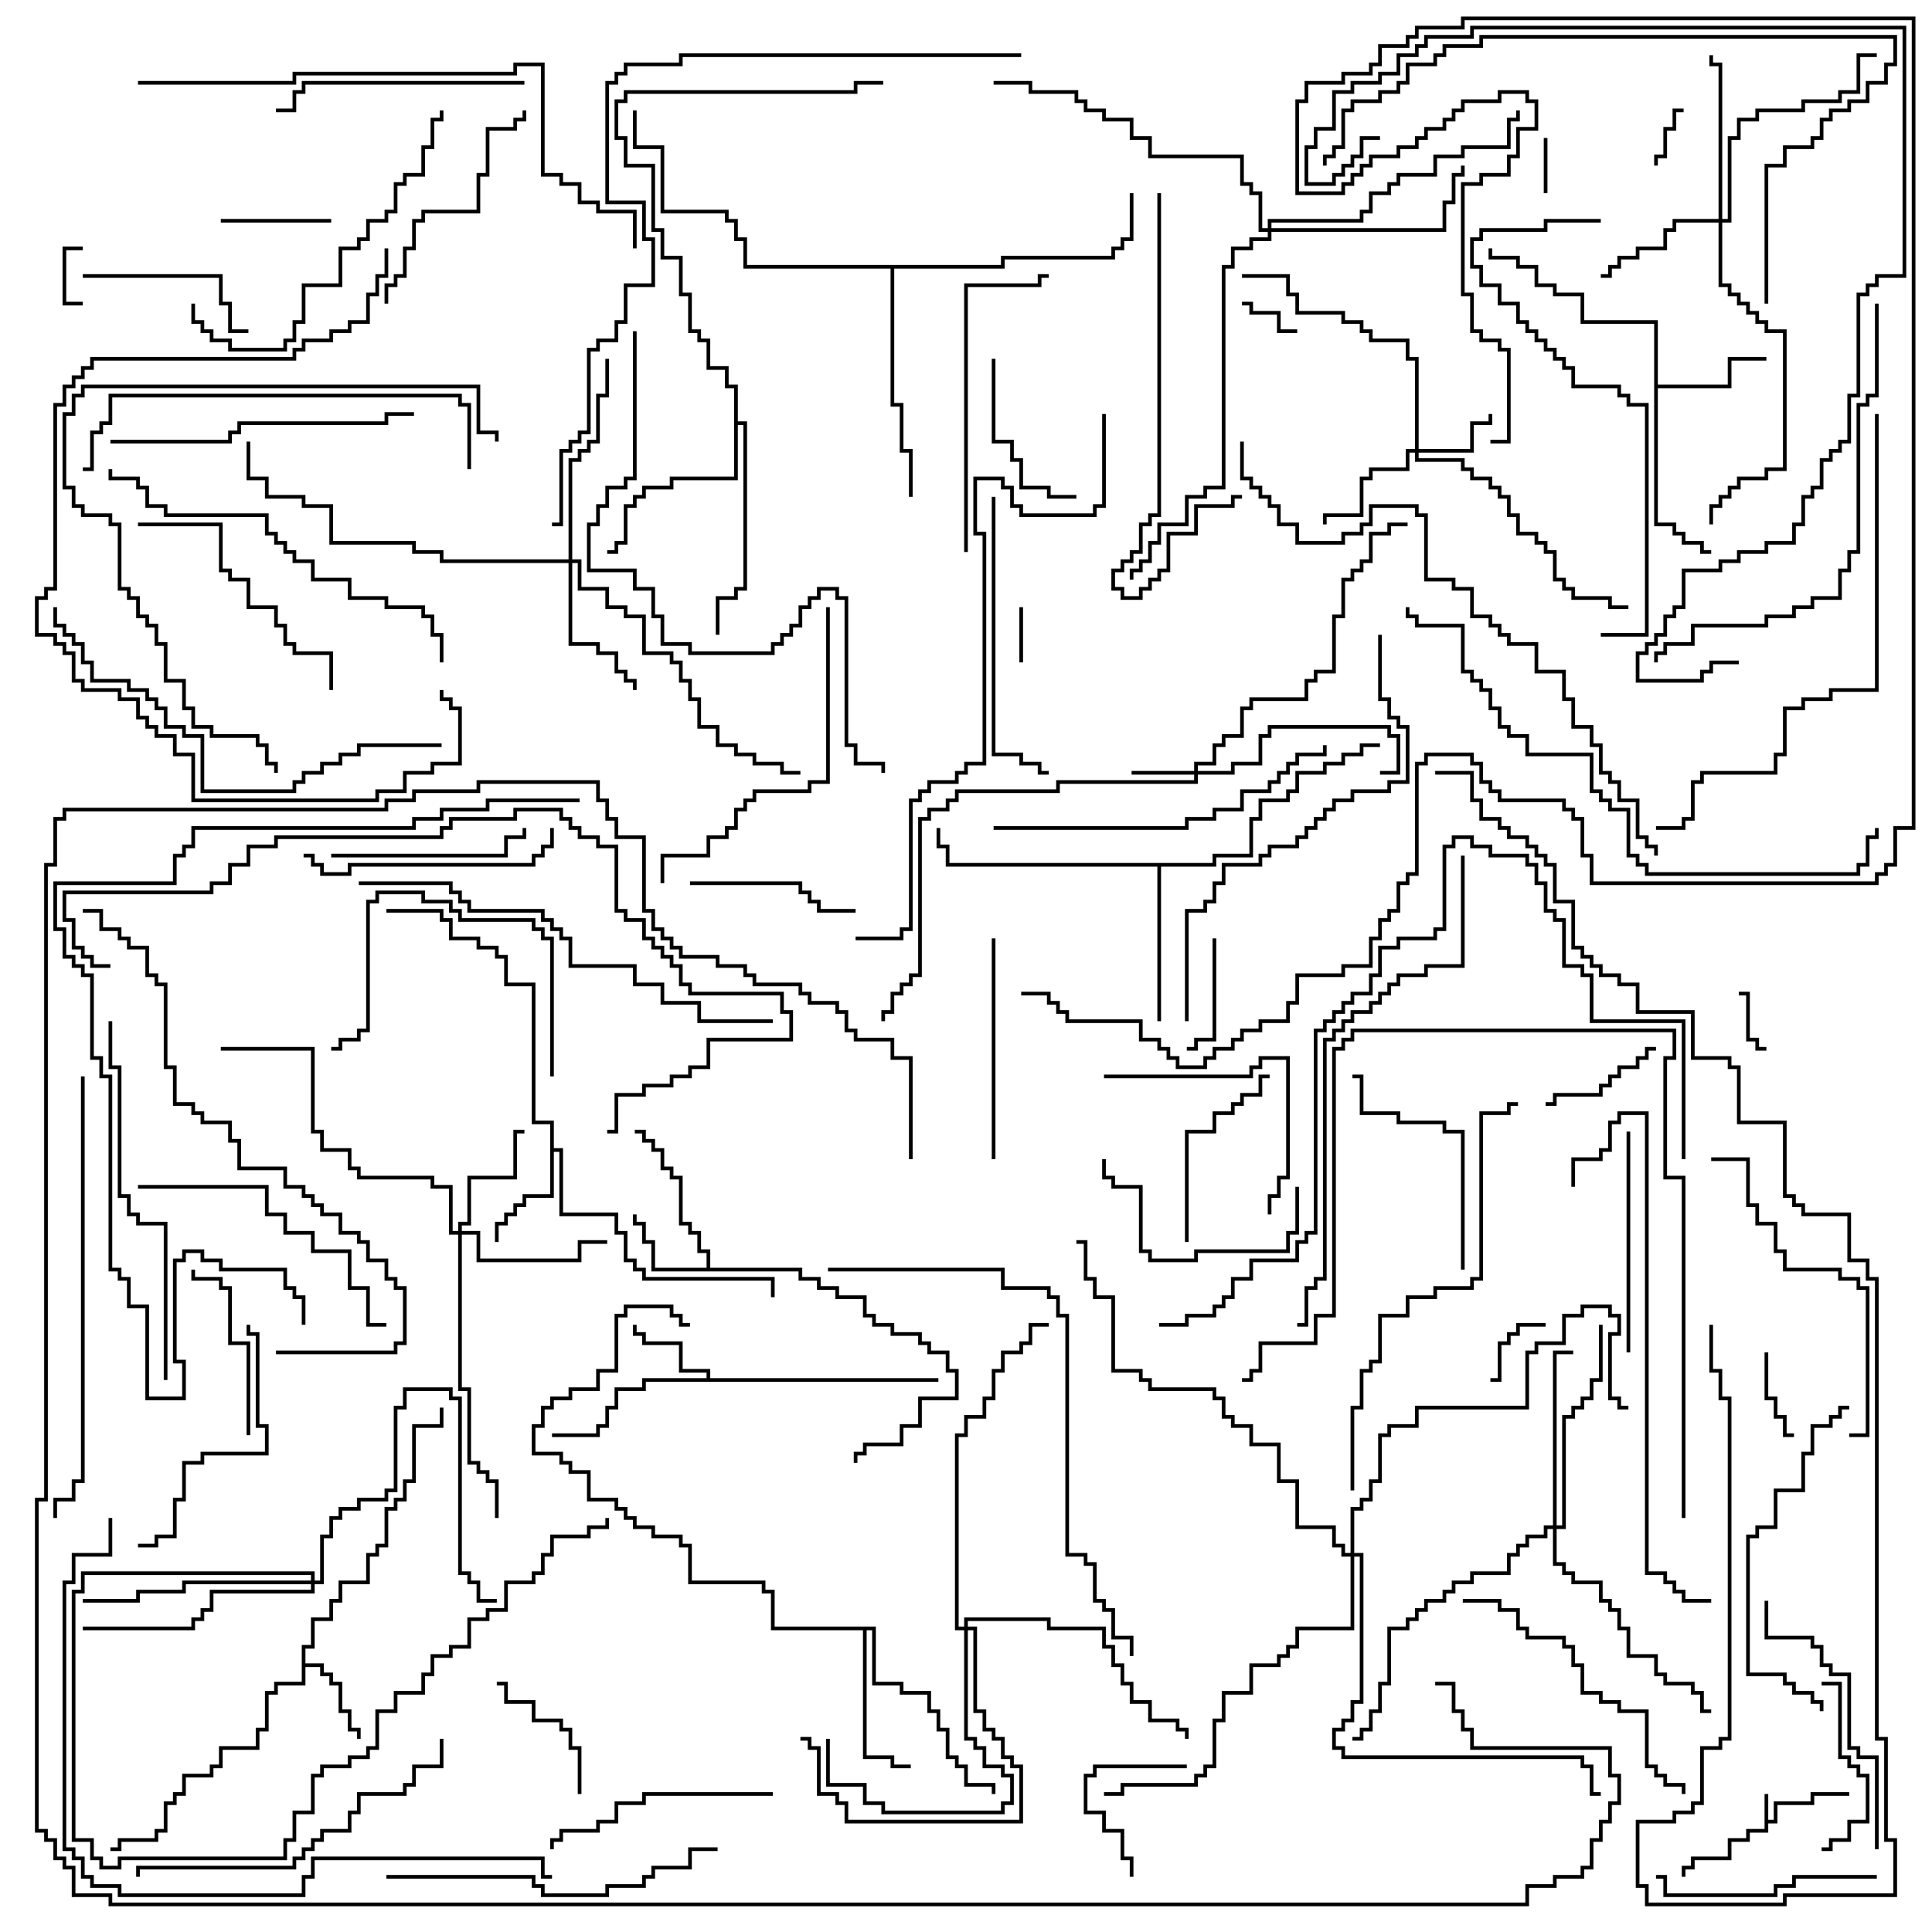 <svg version="1.1" width="105" height="105" xmlns="http://www.w3.org/2000/svg"><path d="M95.9,97.5L96.1,97.5L96.1,98.9L96.4,98.9L96.4,97.9L98.4,97.9L98.4,97.4L100.5,97.4L100.5,97.6L98.6,97.6L98.6,98.1L96.6,98.1L96.6,99.1L96.1,99.1L96.1,99.6L95.1,99.6L95.1,100.1L94.1,100.1L94.1,101.1L92.1,101.1L92.1,101.6L91.6,101.6L91.6,102L91.4,102L91.4,101.4L91.9,101.4L91.9,100.9L93.9,100.9L93.9,99.9L94.9,99.9L94.9,99.4L95.9,99.4z" stroke="none"/><path d="M38.4,74.9L38.4,74.6L36.9,74.6L36.9,73.1L34.9,73.1L34.9,72.6L34.4,72.6L34.4,72L34.6,72L34.6,72.4L35.1,72.4L35.1,72.9L37.1,72.9L37.1,74.4L38.6,74.4L38.6,74.9L51,74.9L51,75.1L35.1,75.1L35.1,75.6L33.6,75.6L33.6,76.6L33.1,76.6L33.1,77.6L32.6,77.6L32.6,78.1L30,78.1L30,77.9L32.4,77.9L32.4,77.4L32.9,77.4L32.9,76.4L33.4,76.4L33.4,75.4L34.9,75.4L34.9,74.9z" stroke="none"/><path d="M38.4,68.9L38.4,68.1L37.9,68.1L37.9,67.1L37.4,67.1L37.4,66.6L36.9,66.6L36.9,64.1L36.4,64.1L36.4,63.6L35.9,63.6L35.9,62.6L35.4,62.6L35.4,62.1L34.9,62.1L34.9,61.6L34.5,61.6L34.5,61.4L35.1,61.4L35.1,61.9L35.6,61.9L35.6,62.4L36.1,62.4L36.1,63.4L36.6,63.4L36.6,63.9L37.1,63.9L37.1,66.4L37.6,66.4L37.6,66.9L38.1,66.9L38.1,67.9L38.6,67.9L38.6,68.9L43.6,68.9L43.6,69.4L44.6,69.4L44.6,69.9L45.6,69.9L45.6,70.4L47.1,70.4L47.1,71.4L47.6,71.4L47.6,71.9L48.6,71.9L48.6,72.4L50.1,72.4L50.1,72.9L50.6,72.9L50.6,73.4L51.6,73.4L51.6,74.4L52.1,74.4L52.1,76.1L50.1,76.1L50.1,77.6L49.1,77.6L49.1,78.6L47.1,78.6L47.1,79.1L46.6,79.1L46.6,79.5L46.4,79.5L46.4,78.9L46.9,78.9L46.9,78.4L48.9,78.4L48.9,77.4L49.9,77.4L49.9,75.9L51.9,75.9L51.9,74.6L51.4,74.6L51.4,73.6L50.4,73.6L50.4,73.1L49.9,73.1L49.9,72.6L48.4,72.6L48.4,72.1L47.4,72.1L47.4,71.6L46.9,71.6L46.9,70.6L45.4,70.6L45.4,70.1L44.4,70.1L44.4,69.6L43.4,69.6L43.4,69.1L35.4,69.1L35.4,67.6L34.9,67.6L34.9,66.6L34.4,66.6L34.4,66L34.6,66L34.6,66.4L35.1,66.4L35.1,67.4L35.6,67.4L35.6,68.9z" stroke="none"/><path d="M16.4,89.4L16.9,89.4L16.9,87.9L17.9,87.9L17.9,86.9L18.4,86.9L18.4,85.9L19.9,85.9L19.9,84.4L20.4,84.4L20.4,83.9L20.9,83.9L20.9,81.9L21.4,81.9L21.4,81.4L21.9,81.4L21.9,80.4L22.4,80.4L22.4,77.4L23.9,77.4L23.9,76.5L24.1,76.5L24.1,77.6L22.6,77.6L22.6,80.6L22.1,80.6L22.1,81.6L21.6,81.6L21.6,82.1L21.1,82.1L21.1,84.1L20.6,84.1L20.6,84.6L20.1,84.6L20.1,86.1L18.6,86.1L18.6,87.1L18.1,87.1L18.1,88.1L17.1,88.1L17.1,89.6L16.6,89.6L16.6,90.4L17.6,90.4L17.6,90.9L18.1,90.9L18.1,91.4L18.6,91.4L18.6,92.9L19.1,92.9L19.1,93.9L19.6,93.9L19.6,94.5L19.4,94.5L19.4,94.1L18.9,94.1L18.9,93.1L18.4,93.1L18.4,91.6L17.9,91.6L17.9,91.1L17.4,91.1L17.4,90.6L16.6,90.6L16.6,91.6L15.1,91.6L15.1,92.1L14.6,92.1L14.6,94.1L14.1,94.1L14.1,95.1L12.1,95.1L12.1,96.1L11.6,96.1L11.6,96.6L10.1,96.6L10.1,97.6L9.6,97.6L9.6,98.1L9.1,98.1L9.1,99.6L8.6,99.6L8.6,100.1L6.6,100.1L6.6,100.6L6,100.6L6,100.4L6.4,100.4L6.4,99.9L8.4,99.9L8.4,99.4L8.9,99.4L8.9,97.9L9.4,97.9L9.4,97.4L9.9,97.4L9.9,96.4L11.4,96.4L11.4,95.9L11.9,95.9L11.9,94.9L13.9,94.9L13.9,93.9L14.4,93.9L14.4,91.9L14.9,91.9L14.9,91.4L16.4,91.4z" stroke="none"/><path d="M29.9,61.1L28.9,61.1L28.9,53.6L27.4,53.6L27.4,52.1L26.9,52.1L26.9,51.6L25.9,51.6L25.9,51.1L24.4,51.1L24.4,50.1L23.9,50.1L23.9,49.6L21,49.6L21,49.4L24.1,49.4L24.1,49.9L24.6,49.9L24.6,50.9L26.1,50.9L26.1,51.4L27.1,51.4L27.1,51.9L27.6,51.9L27.6,53.4L29.1,53.4L29.1,60.9L30.1,60.9L30.1,62.4L30.6,62.4L30.6,65.9L33.6,65.9L33.6,66.9L34.1,66.9L34.1,68.4L34.6,68.4L34.6,68.9L35.1,68.9L35.1,69.4L42.1,69.4L42.1,70.5L41.9,70.5L41.9,69.6L34.9,69.6L34.9,69.1L34.4,69.1L34.4,68.6L33.9,68.6L33.9,67.1L33.4,67.1L33.4,66.1L30.4,66.1L30.4,62.6L30.1,62.6L30.1,65.1L28.6,65.1L28.6,65.6L28.1,65.6L28.1,66.1L27.6,66.1L27.6,66.6L27.1,66.6L27.1,67.5L26.9,67.5L26.9,66.4L27.4,66.4L27.4,65.9L27.9,65.9L27.9,65.4L28.4,65.4L28.4,64.9L29.9,64.9z" stroke="none"/><path d="M89.9,17.6L85.9,17.6L85.9,16.1L84.4,16.1L84.4,15.6L83.4,15.6L83.4,14.6L82.4,14.6L82.4,14.1L80.9,14.1L80.9,13.5L81.1,13.5L81.1,13.9L82.6,13.9L82.6,14.4L83.6,14.4L83.6,15.4L84.6,15.4L84.6,15.9L86.1,15.9L86.1,17.4L90.1,17.4L90.1,20.9L93.9,20.9L93.9,19.4L96,19.4L96,19.6L94.1,19.6L94.1,21.1L90.1,21.1L90.1,28.4L91.1,28.4L91.1,28.9L91.6,28.9L91.6,29.4L92.6,29.4L92.6,29.9L93,29.9L93,30.1L92.4,30.1L92.4,29.6L91.4,29.6L91.4,29.1L90.9,29.1L90.9,28.6L89.9,28.6z" stroke="none"/><path d="M47.6,88.4L47.6,91.4L49.1,91.4L49.1,91.9L50.6,91.9L50.6,92.9L51.1,92.9L51.1,93.9L51.6,93.9L51.6,95.4L52.1,95.4L52.1,95.9L52.6,95.9L52.6,96.9L54.1,96.9L54.1,97.5L53.9,97.5L53.9,97.1L52.4,97.1L52.4,96.1L51.9,96.1L51.9,95.6L51.4,95.6L51.4,94.1L50.9,94.1L50.9,93.1L50.4,93.1L50.4,92.1L48.9,92.1L48.9,91.6L47.4,91.6L47.4,88.6L47.1,88.6L47.1,95.4L48.6,95.4L48.6,95.9L49.5,95.9L49.5,96.1L48.4,96.1L48.4,95.6L46.9,95.6L46.9,88.6L41.9,88.6L41.9,86.6L41.4,86.6L41.4,86.1L37.4,86.1L37.4,84.1L36.9,84.1L36.9,83.6L35.4,83.6L35.4,83.1L34.4,83.1L34.4,82.6L33.9,82.6L33.9,82.1L33.4,82.1L33.4,81.6L31.9,81.6L31.9,80.1L30.9,80.1L30.9,79.6L30.4,79.6L30.4,79.1L28.9,79.1L28.9,77.4L29.4,77.4L29.4,76.4L29.9,76.4L29.9,75.9L30.9,75.9L30.9,75.4L32.4,75.4L32.4,74.4L33.4,74.4L33.4,71.4L33.9,71.4L33.9,70.9L36.6,70.9L36.6,71.4L37.1,71.4L37.1,71.9L37.5,71.9L37.5,72.1L36.9,72.1L36.9,71.6L36.4,71.6L36.4,71.1L34.1,71.1L34.1,71.6L33.6,71.6L33.6,74.6L32.6,74.6L32.6,75.6L31.1,75.6L31.1,76.1L30.1,76.1L30.1,76.6L29.6,76.6L29.6,77.6L29.1,77.6L29.1,78.9L30.6,78.9L30.6,79.4L31.1,79.4L31.1,79.9L32.1,79.9L32.1,81.4L33.6,81.4L33.6,81.9L34.1,81.9L34.1,82.4L34.6,82.4L34.6,82.9L35.6,82.9L35.6,83.4L37.1,83.4L37.1,83.9L37.6,83.9L37.6,85.9L41.6,85.9L41.6,86.4L42.1,86.4L42.1,88.4z" stroke="none"/><path d="M65.9,46.9L65.9,46.4L67.9,46.4L67.9,44.4L68.4,44.4L68.4,43.4L69.9,43.4L69.9,42.9L70.4,42.9L70.4,41.9L71.9,41.9L71.9,41.4L72.9,41.4L72.9,40.9L73.9,40.9L73.9,40.4L75,40.4L75,40.6L74.1,40.6L74.1,41.1L73.1,41.1L73.1,41.6L72.1,41.6L72.1,42.1L70.6,42.1L70.6,43.1L70.1,43.1L70.1,43.6L68.6,43.6L68.6,44.6L68.1,44.6L68.1,46.6L66.1,46.6L66.1,47.1L63.1,47.1L63.1,55.5L62.9,55.5L62.9,47.1L51.4,47.1L51.4,46.1L50.9,46.1L50.9,45L51.1,45L51.1,45.9L51.6,45.9L51.6,46.9z" stroke="none"/><path d="M39.9,21.1L39.4,21.1L39.4,20.1L38.4,20.1L38.4,18.6L37.9,18.6L37.9,18.1L37.4,18.1L37.4,16.1L36.9,16.1L36.9,14.1L35.9,14.1L35.9,12.6L35.4,12.6L35.4,9.1L33.9,9.1L33.9,7.6L33.4,7.6L33.4,5.4L33.9,5.4L33.9,4.9L46.4,4.9L46.4,4.4L48,4.4L48,4.6L46.6,4.6L46.6,5.1L34.1,5.1L34.1,5.6L33.6,5.6L33.6,7.4L34.1,7.4L34.1,8.9L35.6,8.9L35.6,12.4L36.1,12.4L36.1,13.9L37.1,13.9L37.1,15.9L37.6,15.9L37.6,17.9L38.1,17.9L38.1,18.4L38.6,18.4L38.6,19.9L39.6,19.9L39.6,20.9L40.1,20.9L40.1,22.9L40.6,22.9L40.6,32.1L40.1,32.1L40.1,32.6L39.1,32.6L39.1,34.5L38.9,34.5L38.9,32.4L39.9,32.4L39.9,31.9L40.4,31.9L40.4,23.1L40.1,23.1L40.1,26.1L36.6,26.1L36.6,26.6L35.1,26.6L35.1,27.1L34.6,27.1L34.6,27.6L34.1,27.6L34.1,29.6L33.6,29.6L33.6,30.1L33,30.1L33,29.9L33.4,29.9L33.4,29.4L33.9,29.4L33.9,27.4L34.4,27.4L34.4,26.9L34.9,26.9L34.9,26.4L36.4,26.4L36.4,25.9L39.9,25.9z" stroke="none"/><path d="M54.4,14.4L54.4,13.9L60.4,13.9L60.4,13.4L60.9,13.4L60.9,12.9L61.4,12.9L61.4,10.5L61.6,10.5L61.6,13.1L61.1,13.1L61.1,13.6L60.6,13.6L60.6,14.1L54.6,14.1L54.6,14.6L48.6,14.6L48.6,21.9L49.1,21.9L49.1,24.4L49.6,24.4L49.6,27L49.4,27L49.4,24.6L48.9,24.6L48.9,22.1L48.4,22.1L48.4,14.6L40.4,14.6L40.4,13.1L39.9,13.1L39.9,12.1L39.4,12.1L39.4,11.6L35.9,11.6L35.9,8.1L34.4,8.1L34.4,6L34.6,6L34.6,7.9L36.1,7.9L36.1,11.4L39.6,11.4L39.6,11.9L40.1,11.9L40.1,12.9L40.6,12.9L40.6,14.4z" stroke="none"/><path d="M64.9,41.9L64.9,41.4L65.9,41.4L65.9,40.4L66.4,40.4L66.4,39.9L67.4,39.9L67.4,38.4L67.9,38.4L67.9,37.9L70.9,37.9L70.9,36.9L71.4,36.9L71.4,36.4L72.4,36.4L72.4,33.4L72.9,33.4L72.9,31.4L73.4,31.4L73.4,30.9L73.9,30.9L73.9,30.4L74.4,30.4L74.4,28.9L75.4,28.9L75.4,28.4L76.5,28.4L76.5,28.6L75.6,28.6L75.6,29.1L74.6,29.1L74.6,30.6L74.1,30.6L74.1,31.1L73.6,31.1L73.6,31.6L73.1,31.6L73.1,33.6L72.6,33.6L72.6,36.6L71.6,36.6L71.6,37.1L71.1,37.1L71.1,38.1L68.1,38.1L68.1,38.6L67.6,38.6L67.6,40.1L66.6,40.1L66.6,40.6L66.1,40.6L66.1,41.6L65.1,41.6L65.1,41.9L66.9,41.9L66.9,41.4L68.4,41.4L68.4,39.9L68.9,39.9L68.9,39.4L75.6,39.4L75.6,39.9L76.1,39.9L76.1,42.1L75,42.1L75,41.9L75.9,41.9L75.9,40.1L75.4,40.1L75.4,39.6L69.1,39.6L69.1,40.1L68.6,40.1L68.6,41.6L67.1,41.6L67.1,42.1L65.1,42.1L65.1,42.6L57.6,42.6L57.6,43.1L52.1,43.1L52.1,43.6L51.6,43.6L51.6,44.1L50.6,44.1L50.6,44.6L50.1,44.6L50.1,53.1L49.6,53.1L49.6,53.6L49.1,53.6L49.1,54.1L48.6,54.1L48.6,55.1L48.1,55.1L48.1,55.5L47.9,55.5L47.9,54.9L48.4,54.9L48.4,53.9L48.9,53.9L48.9,53.4L49.4,53.4L49.4,52.9L49.9,52.9L49.9,44.4L50.4,44.4L50.4,43.9L51.4,43.9L51.4,43.4L51.9,43.4L51.9,42.9L57.4,42.9L57.4,42.4L64.9,42.4L64.9,42.1L61.5,42.1L61.5,41.9z" stroke="none"/><path d="M76.9,24.4L76.9,19.6L76.4,19.6L76.4,18.6L74.4,18.6L74.4,18.1L73.9,18.1L73.9,17.6L72.9,17.6L72.9,17.1L70.4,17.1L70.4,16.1L69.9,16.1L69.9,15.1L67.5,15.1L67.5,14.9L70.1,14.9L70.1,15.9L70.6,15.9L70.6,16.9L73.1,16.9L73.1,17.4L74.1,17.4L74.1,17.9L74.6,17.9L74.6,18.4L76.6,18.4L76.6,19.4L77.1,19.4L77.1,24.4L79.9,24.4L79.9,22.9L80.9,22.9L80.9,22.5L81.1,22.5L81.1,23.1L80.1,23.1L80.1,24.6L77.1,24.6L77.1,24.9L79.6,24.9L79.6,25.4L80.1,25.4L80.1,25.9L81.1,25.9L81.1,26.4L81.6,26.4L81.6,26.9L82.1,26.9L82.1,27.9L82.6,27.9L82.6,28.9L83.6,28.9L83.6,29.4L84.1,29.4L84.1,29.9L84.6,29.9L84.6,31.4L85.1,31.4L85.1,31.9L85.6,31.9L85.6,32.4L87.6,32.4L87.6,32.9L88.5,32.9L88.5,33.1L87.4,33.1L87.4,32.6L85.4,32.6L85.4,32.1L84.9,32.1L84.9,31.6L84.4,31.6L84.4,30.1L83.9,30.1L83.9,29.6L83.4,29.6L83.4,29.1L82.4,29.1L82.4,28.1L81.9,28.1L81.9,27.1L81.4,27.1L81.4,26.6L80.9,26.6L80.9,26.1L79.9,26.1L79.9,25.6L79.4,25.6L79.4,25.1L76.9,25.1L76.9,24.6L76.6,24.6L76.6,25.6L74.6,25.6L74.6,26.1L74.1,26.1L74.1,28.1L72.1,28.1L72.1,28.5L71.9,28.5L71.9,27.9L73.9,27.9L73.9,25.9L74.4,25.9L74.4,25.4L76.4,25.4L76.4,24.4z" stroke="none"/><path d="M24.9,66.9L24.9,66.4L25.4,66.4L25.4,63.9L27.9,63.9L27.9,61.4L28.5,61.4L28.5,61.6L28.1,61.6L28.1,64.1L25.6,64.1L25.6,66.6L25.1,66.6L25.1,66.9L26.1,66.9L26.1,68.4L31.4,68.4L31.4,67.4L33,67.4L33,67.6L31.6,67.6L31.6,68.6L25.9,68.6L25.9,67.1L25.1,67.1L25.1,75.4L25.6,75.4L25.6,79.4L26.1,79.4L26.1,79.9L26.6,79.9L26.6,80.4L27.1,80.4L27.1,82.5L26.9,82.5L26.9,80.6L26.4,80.6L26.4,80.1L25.9,80.1L25.9,79.6L25.4,79.6L25.4,75.6L24.9,75.6L24.9,67.1L24.4,67.1L24.4,64.6L23.4,64.6L23.4,64.1L19.4,64.1L19.4,63.6L18.9,63.6L18.9,62.6L17.4,62.6L17.4,61.6L16.9,61.6L16.9,57.1L12,57.1L12,56.9L17.1,56.9L17.1,61.4L17.6,61.4L17.6,62.4L19.1,62.4L19.1,63.4L19.6,63.4L19.6,63.9L23.6,63.9L23.6,64.4L24.6,64.4L24.6,66.9z" stroke="none"/><path d="M93.4,11.9L93.4,3.6L92.9,3.6L92.9,3L93.1,3L93.1,3.4L93.6,3.4L93.6,11.9L93.9,11.9L93.9,7.4L94.4,7.4L94.4,6.4L95.4,6.4L95.4,5.9L97.9,5.9L97.9,5.4L99.9,5.4L99.9,4.9L100.9,4.9L100.9,2.9L102,2.9L102,3.1L101.1,3.1L101.1,5.1L100.1,5.1L100.1,5.6L98.1,5.6L98.1,6.1L95.6,6.1L95.6,6.6L94.6,6.6L94.6,7.6L94.1,7.6L94.1,12.1L93.6,12.1L93.6,15.4L94.1,15.4L94.1,15.9L94.6,15.9L94.6,16.4L95.1,16.4L95.1,16.9L95.6,16.9L95.6,17.4L96.1,17.4L96.1,17.9L97.1,17.9L97.1,25.6L96.1,25.6L96.1,26.1L94.6,26.1L94.6,26.6L94.1,26.6L94.1,27.1L93.6,27.1L93.6,27.6L93.1,27.6L93.1,28.5L92.9,28.5L92.9,27.4L93.4,27.4L93.4,26.9L93.9,26.9L93.9,26.4L94.4,26.4L94.4,25.9L95.9,25.9L95.9,25.4L96.9,25.4L96.9,18.1L95.9,18.1L95.9,17.6L95.4,17.6L95.4,17.1L94.9,17.1L94.9,16.6L94.4,16.6L94.4,16.1L93.9,16.1L93.9,15.6L93.4,15.6L93.4,12.1L91.1,12.1L91.1,12.6L90.6,12.6L90.6,13.6L89.1,13.6L89.1,14.1L88.1,14.1L88.1,14.6L87.6,14.6L87.6,15.1L87,15.1L87,14.9L87.4,14.9L87.4,14.4L87.9,14.4L87.9,13.9L88.9,13.9L88.9,13.4L90.4,13.4L90.4,12.4L90.9,12.4L90.9,11.9z" stroke="none"/><path d="M30.9,30.4L30.9,24.9L31.4,24.9L31.4,24.4L31.9,24.4L31.9,23.9L32.4,23.9L32.4,21.4L32.9,21.4L32.9,19.5L33.1,19.5L33.1,21.6L32.6,21.6L32.6,24.1L32.1,24.1L32.1,24.6L31.6,24.6L31.6,25.1L31.1,25.1L31.1,30.4L31.6,30.4L31.6,31.9L33.1,31.9L33.1,32.9L34.1,32.9L34.1,33.4L35.1,33.4L35.1,35.4L36.6,35.4L36.6,35.9L37.1,35.9L37.1,36.9L37.6,36.9L37.6,37.9L38.1,37.9L38.1,39.4L39.1,39.4L39.1,40.4L40.1,40.4L40.1,40.9L41.1,40.9L41.1,41.4L42.6,41.4L42.6,41.9L43.5,41.9L43.5,42.1L42.4,42.1L42.4,41.6L40.9,41.6L40.9,41.1L39.9,41.1L39.9,40.6L38.9,40.6L38.9,39.6L37.9,39.6L37.9,38.1L37.4,38.1L37.4,37.1L36.9,37.1L36.9,36.1L36.4,36.1L36.4,35.6L34.9,35.6L34.9,33.6L33.9,33.6L33.9,33.1L32.9,33.1L32.9,32.1L31.4,32.1L31.4,30.6L31.1,30.6L31.1,34.9L32.6,34.9L32.6,35.4L33.6,35.4L33.6,36.4L34.1,36.4L34.1,36.9L34.6,36.9L34.6,37.5L34.4,37.5L34.4,37.1L33.9,37.1L33.9,36.6L33.4,36.6L33.4,35.6L32.4,35.6L32.4,35.1L30.9,35.1L30.9,30.6L23.9,30.6L23.9,30.1L22.4,30.1L22.4,29.6L17.9,29.6L17.9,27.6L16.4,27.6L16.4,27.1L14.4,27.1L14.4,26.1L13.4,26.1L13.4,24L13.6,24L13.6,25.9L14.6,25.9L14.6,26.9L16.6,26.9L16.6,27.4L18.1,27.4L18.1,29.4L22.6,29.4L22.6,29.9L24.1,29.9L24.1,30.4z" stroke="none"/><path d="M84.4,82.9L84.4,73.4L85.5,73.4L85.5,73.6L84.6,73.6L84.6,82.9L84.9,82.9L84.9,76.9L85.4,76.9L85.4,76.4L85.9,76.4L85.9,75.9L86.4,75.9L86.4,74.9L86.9,74.9L86.9,72L87.1,72L87.1,75.1L86.6,75.1L86.6,76.1L86.1,76.1L86.1,76.6L85.6,76.6L85.6,77.1L85.1,77.1L85.1,83.1L84.6,83.1L84.6,84.9L85.1,84.9L85.1,85.4L85.6,85.4L85.6,85.9L87.1,85.9L87.1,86.9L87.6,86.9L87.6,87.4L88.1,87.4L88.1,88.4L88.6,88.4L88.6,89.9L90.1,89.9L90.1,90.9L90.6,90.9L90.6,91.4L92.1,91.4L92.1,91.9L92.6,91.9L92.6,92.9L93,92.9L93,93.1L92.4,93.1L92.4,92.1L91.9,92.1L91.9,91.6L90.4,91.6L90.4,91.1L89.9,91.1L89.9,90.1L88.4,90.1L88.4,88.6L87.9,88.6L87.9,87.6L87.4,87.6L87.4,87.1L86.9,87.1L86.9,86.1L85.4,86.1L85.4,85.6L84.9,85.6L84.9,85.1L84.4,85.1L84.4,83.1L84.1,83.1L84.1,83.6L83.1,83.6L83.1,84.1L82.6,84.1L82.6,84.6L82.1,84.6L82.1,85.6L80.1,85.6L80.1,86.1L79.1,86.1L79.1,86.6L78.6,86.6L78.6,87.1L77.6,87.1L77.6,87.6L77.1,87.6L77.1,88.1L76.6,88.1L76.6,88.6L75.6,88.6L75.6,91.6L75.1,91.6L75.1,93.1L74.6,93.1L74.6,94.1L74.1,94.1L74.1,94.6L73.5,94.6L73.5,94.4L73.9,94.4L73.9,93.9L74.4,93.9L74.4,92.9L74.9,92.9L74.9,91.4L75.4,91.4L75.4,88.4L76.4,88.4L76.4,87.9L76.9,87.9L76.9,87.4L77.4,87.4L77.4,86.9L78.4,86.9L78.4,86.4L78.9,86.4L78.9,85.9L79.9,85.9L79.9,85.4L81.9,85.4L81.9,84.4L82.4,84.4L82.4,83.9L82.9,83.9L82.9,83.4L83.9,83.4L83.9,82.9z" stroke="none"/><path d="M52.4,88.4L52.4,87.9L57.1,87.9L57.1,88.4L60.1,88.4L60.1,89.4L60.6,89.4L60.6,90.4L61.1,90.4L61.1,91.4L61.6,91.4L61.6,92.4L62.6,92.4L62.6,93.4L64.1,93.4L64.1,93.9L64.6,93.9L64.6,94.5L64.4,94.5L64.4,94.1L63.9,94.1L63.9,93.6L62.4,93.6L62.4,92.6L61.4,92.6L61.4,91.6L60.9,91.6L60.9,90.6L60.4,90.6L60.4,89.6L59.9,89.6L59.9,88.6L56.9,88.6L56.9,88.1L52.6,88.1L52.6,88.4L53.1,88.4L53.1,92.9L53.6,92.9L53.6,93.9L54.1,93.9L54.1,94.4L54.6,94.4L54.6,95.4L55.1,95.4L55.1,95.9L55.6,95.9L55.6,99.1L45.9,99.1L45.9,98.1L45.4,98.1L45.4,97.6L44.4,97.6L44.4,95.1L43.9,95.1L43.9,94.6L43.5,94.6L43.5,94.4L44.1,94.4L44.1,94.9L44.6,94.9L44.6,97.4L45.6,97.4L45.6,97.9L46.1,97.9L46.1,98.9L55.4,98.9L55.4,96.1L54.9,96.1L54.9,95.6L54.4,95.6L54.4,94.6L53.9,94.6L53.9,94.1L53.4,94.1L53.4,93.1L52.9,93.1L52.9,88.6L52.6,88.6L52.6,94.4L53.1,94.4L53.1,94.9L53.6,94.9L53.6,95.9L54.6,95.9L54.6,96.4L55.1,96.4L55.1,98.1L54.6,98.1L54.6,98.6L47.9,98.6L47.9,98.1L46.9,98.1L46.9,97.1L44.9,97.1L44.9,94.5L45.1,94.5L45.1,96.9L47.1,96.9L47.1,97.9L48.1,97.9L48.1,98.4L54.4,98.4L54.4,97.9L54.9,97.9L54.9,96.6L54.4,96.6L54.4,96.1L53.4,96.1L53.4,95.1L52.9,95.1L52.9,94.6L52.4,94.6L52.4,88.6L51.9,88.6L51.9,77.9L52.4,77.9L52.4,76.9L53.4,76.9L53.4,75.9L53.9,75.9L53.9,74.4L54.4,74.4L54.4,73.4L55.4,73.4L55.4,72.9L55.9,72.9L55.9,71.9L57,71.9L57,72.1L56.1,72.1L56.1,73.1L55.6,73.1L55.6,73.6L54.6,73.6L54.6,74.6L54.1,74.6L54.1,76.1L53.6,76.1L53.6,77.1L52.6,77.1L52.6,78.1L52.1,78.1L52.1,88.4z" stroke="none"/><path d="M16.9,85.9L16.9,85.6L4.6,85.6L4.6,86.6L4.1,86.6L4.1,99.9L5.1,99.9L5.1,100.9L5.6,100.9L5.6,101.4L6.4,101.4L6.4,100.9L15.4,100.9L15.4,99.9L15.9,99.9L15.9,98.4L16.9,98.4L16.9,96.4L17.4,96.4L17.4,95.9L18.9,95.9L18.9,95.4L19.9,95.4L19.9,94.9L20.4,94.9L20.4,92.9L21.4,92.9L21.4,91.9L22.9,91.9L22.9,90.9L23.4,90.9L23.4,89.9L24.4,89.9L24.4,89.4L25.4,89.4L25.4,87.9L26.4,87.9L26.4,87.4L27.4,87.4L27.4,85.9L28.9,85.9L28.9,85.4L29.4,85.4L29.4,84.4L29.9,84.4L29.9,83.4L31.9,83.4L31.9,82.9L32.9,82.9L32.9,82.5L33.1,82.5L33.1,83.1L32.1,83.1L32.1,83.6L30.1,83.6L30.1,84.6L29.6,84.6L29.6,85.6L29.1,85.6L29.1,86.1L27.6,86.1L27.6,87.6L26.6,87.6L26.6,88.1L25.6,88.1L25.6,89.6L24.6,89.6L24.6,90.1L23.6,90.1L23.6,91.1L23.1,91.1L23.1,92.1L21.6,92.1L21.6,93.1L20.6,93.1L20.6,95.1L20.1,95.1L20.1,95.6L19.1,95.6L19.1,96.1L17.6,96.1L17.6,96.6L17.1,96.6L17.1,98.6L16.1,98.6L16.1,100.1L15.6,100.1L15.6,101.1L6.6,101.1L6.6,101.6L5.4,101.6L5.4,101.1L4.9,101.1L4.9,100.1L3.9,100.1L3.9,86.4L4.4,86.4L4.4,85.4L17.1,85.4L17.1,85.9L17.4,85.9L17.4,83.4L17.9,83.4L17.9,82.4L18.4,82.4L18.4,81.9L19.4,81.9L19.4,81.4L20.9,81.4L20.9,80.9L21.4,80.9L21.4,76.4L21.9,76.4L21.9,75.4L24.6,75.4L24.6,75.9L25.1,75.9L25.1,85.4L25.6,85.4L25.6,85.9L26.1,85.9L26.1,86.9L27,86.9L27,87.1L25.9,87.1L25.9,86.1L25.4,86.1L25.4,85.6L24.9,85.6L24.9,76.1L24.4,76.1L24.4,75.6L22.1,75.6L22.1,76.6L21.6,76.6L21.6,81.1L21.1,81.1L21.1,81.6L19.6,81.6L19.6,82.1L18.6,82.1L18.6,82.6L18.1,82.6L18.1,83.6L17.6,83.6L17.6,86.1L17.1,86.1L17.1,86.6L11.6,86.6L11.6,87.6L11.1,87.6L11.1,88.1L10.6,88.1L10.6,88.6L4.5,88.6L4.5,88.4L10.4,88.4L10.4,87.9L10.9,87.9L10.9,87.4L11.4,87.4L11.4,86.4L16.9,86.4L16.9,86.1L10.1,86.1L10.1,86.6L7.6,86.6L7.6,87.1L4.5,87.1L4.5,86.9L7.4,86.9L7.4,86.4L9.9,86.4L9.9,85.9z" stroke="none"/><path d="M68.9,12.4L68.9,11.9L73.9,11.9L73.9,11.4L74.4,11.4L74.4,10.4L75.4,10.4L75.4,9.9L75.9,9.9L75.9,9.4L77.9,9.4L77.9,8.4L79.4,8.4L79.4,7.9L81.9,7.9L81.9,6.4L82.4,6.4L82.4,6L82.6,6L82.6,6.6L82.1,6.6L82.1,8.1L79.6,8.1L79.6,8.6L78.1,8.6L78.1,9.6L76.1,9.6L76.1,10.1L75.6,10.1L75.6,10.6L74.6,10.6L74.6,11.6L74.1,11.6L74.1,12.1L69.1,12.1L69.1,12.4L78.4,12.4L78.4,10.9L78.9,10.9L78.9,9.4L79.4,9.4L79.4,9L79.6,9L79.6,9.6L79.1,9.6L79.1,11.1L78.6,11.1L78.6,12.6L69.1,12.6L69.1,13.1L68.1,13.1L68.1,13.6L67.1,13.6L67.1,14.6L66.6,14.6L66.6,26.6L65.6,26.6L65.6,27.1L64.6,27.1L64.6,28.6L63.1,28.6L63.1,29.6L62.6,29.6L62.6,30.6L62.1,30.6L62.1,31.1L61.6,31.1L61.6,31.5L61.4,31.5L61.4,30.9L61.9,30.9L61.9,30.4L62.4,30.4L62.4,29.4L62.9,29.4L62.9,28.4L64.4,28.4L64.4,26.9L65.4,26.9L65.4,26.4L66.4,26.4L66.4,14.4L66.9,14.4L66.9,13.4L67.9,13.4L67.9,12.9L68.9,12.9L68.9,12.6L68.4,12.6L68.4,10.6L67.9,10.6L67.9,10.1L67.4,10.1L67.4,8.6L62.4,8.6L62.4,7.6L61.4,7.6L61.4,6.6L59.9,6.6L59.9,6.1L58.9,6.1L58.9,5.6L58.4,5.6L58.4,5.1L55.9,5.1L55.9,4.6L54,4.6L54,4.4L56.1,4.4L56.1,4.9L58.6,4.9L58.6,5.4L59.1,5.4L59.1,5.9L60.1,5.9L60.1,6.4L61.6,6.4L61.6,7.4L62.6,7.4L62.6,8.4L67.6,8.4L67.6,9.9L68.1,9.9L68.1,10.4L68.6,10.4L68.6,12.4z" stroke="none"/><path d="M73.4,84.4L73.4,81.9L73.9,81.9L73.9,81.4L74.4,81.4L74.4,80.4L74.9,80.4L74.9,77.9L75.4,77.9L75.4,77.4L76.9,77.4L76.9,76.4L82.9,76.4L82.9,73.4L83.4,73.4L83.4,72.9L84.9,72.9L84.9,71.4L85.9,71.4L85.9,70.9L87.6,70.9L87.6,71.4L88.1,71.4L88.1,72.6L87.6,72.6L87.6,75.9L88.1,75.9L88.1,76.4L88.5,76.4L88.5,76.6L87.9,76.6L87.9,76.1L87.4,76.1L87.4,72.4L87.9,72.4L87.9,71.6L87.4,71.6L87.4,71.1L86.1,71.1L86.1,71.6L85.1,71.6L85.1,73.1L83.6,73.1L83.6,73.6L83.1,73.6L83.1,76.6L77.1,76.6L77.1,77.6L75.6,77.6L75.6,78.1L75.1,78.1L75.1,80.6L74.6,80.6L74.6,81.6L74.1,81.6L74.1,82.1L73.6,82.1L73.6,84.4L74.1,84.4L74.1,92.6L73.6,92.6L73.6,93.6L73.1,93.6L73.1,94.1L72.6,94.1L72.6,94.9L73.1,94.9L73.1,95.4L86.1,95.4L86.1,95.9L86.6,95.9L86.6,97.4L87,97.4L87,97.6L86.4,97.6L86.4,96.1L85.9,96.1L85.9,95.6L72.9,95.6L72.9,95.1L72.4,95.1L72.4,93.9L72.9,93.9L72.9,93.4L73.4,93.4L73.4,92.4L73.9,92.4L73.9,84.6L73.6,84.6L73.6,88.6L70.6,88.6L70.6,89.6L70.1,89.6L70.1,90.1L69.6,90.1L69.6,90.6L68.1,90.6L68.1,92.1L66.6,92.1L66.6,93.6L66.1,93.6L66.1,96.1L65.6,96.1L65.6,96.6L65.1,96.6L65.1,97.1L61.1,97.1L61.1,97.6L60,97.6L60,97.4L60.9,97.4L60.9,96.9L64.9,96.9L64.9,96.4L65.4,96.4L65.4,95.9L65.9,95.9L65.9,93.4L66.4,93.4L66.4,91.9L67.9,91.9L67.9,90.4L69.4,90.4L69.4,89.9L69.9,89.9L69.9,89.4L70.4,89.4L70.4,88.4L73.4,88.4L73.4,84.6L72.9,84.6L72.9,84.1L72.4,84.1L72.4,83.1L70.4,83.1L70.4,80.6L69.4,80.6L69.4,78.6L67.9,78.6L67.9,77.6L66.9,77.6L66.9,77.1L66.4,77.1L66.4,76.1L65.9,76.1L65.9,75.6L62.4,75.6L62.4,75.1L61.9,75.1L61.9,74.6L60.4,74.6L60.4,70.6L59.4,70.6L59.4,69.6L58.9,69.6L58.9,67.6L58.5,67.6L58.5,67.4L59.1,67.4L59.1,69.4L59.6,69.4L59.6,70.4L60.6,70.4L60.6,74.4L62.1,74.4L62.1,74.9L62.6,74.9L62.6,75.4L66.1,75.4L66.1,75.9L66.6,75.9L66.6,76.9L67.1,76.9L67.1,77.4L68.1,77.4L68.1,78.4L69.6,78.4L69.6,80.4L70.6,80.4L70.6,82.9L72.6,82.9L72.6,83.9L73.1,83.9L73.1,84.4z" stroke="none"/><path d="M84.1,10.5L83.9,10.5L83.9,7.5L84.1,7.5z" stroke="none"/><path d="M4.5,16.4L4.5,16.6L3.4,16.6L3.4,13.4L4.5,13.4L4.5,13.6L3.6,13.6L3.6,16.4z" stroke="none"/><path d="M55.6,36L55.4,36L55.4,33L55.6,33z" stroke="none"/><path d="M90.1,9L89.9,9L89.9,8.4L90.4,8.4L90.4,6.9L90.9,6.9L90.9,5.9L91.5,5.9L91.5,6.1L91.1,6.1L91.1,7.1L90.6,7.1L90.6,8.6L90.1,8.6z" stroke="none"/><path d="M96,56.9L96,57.1L95.4,57.1L95.4,56.6L94.9,56.6L94.9,54.1L94.5,54.1L94.5,53.9L95.1,53.9L95.1,56.4L95.6,56.4L95.6,56.9z" stroke="none"/><path d="M70.5,17.9L70.5,18.1L69.4,18.1L69.4,17.1L67.9,17.1L67.9,16.6L67.5,16.6L67.5,16.4L68.1,16.4L68.1,16.9L69.6,16.9L69.6,17.9z" stroke="none"/><path d="M81,75.1L81,74.9L81.4,74.9L81.4,72.9L81.9,72.9L81.9,72.4L82.4,72.4L82.4,71.9L84,71.9L84,72.1L82.6,72.1L82.6,72.6L82.1,72.6L82.1,73.1L81.6,73.1L81.6,75.1z" stroke="none"/><path d="M97.5,77.9L97.5,78.1L96.9,78.1L96.9,77.1L96.4,77.1L96.4,76.1L95.9,76.1L95.9,73.5L96.1,73.5L96.1,75.9L96.6,75.9L96.6,76.9L97.1,76.9L97.1,77.9z" stroke="none"/><path d="M18,11.9L18,12.1L12,12.1L12,11.9z" stroke="none"/><path d="M65.9,51L66.1,51L66.1,56.6L65.1,56.6L65.1,57.1L64.5,57.1L64.5,56.9L64.9,56.9L64.9,56.4L65.9,56.4z" stroke="none"/><path d="M90,56.9L90,57.1L89.6,57.1L89.6,57.6L89.1,57.6L89.1,58.1L88.1,58.1L88.1,58.6L87.6,58.6L87.6,59.1L87.1,59.1L87.1,59.6L84.6,59.6L84.6,60.1L84,60.1L84,59.9L84.4,59.9L84.4,59.4L86.9,59.4L86.9,58.9L87.4,58.9L87.4,58.4L87.9,58.4L87.9,57.9L88.9,57.9L88.9,57.4L89.4,57.4L89.4,56.9z" stroke="none"/><path d="M64.5,95.9L64.5,96.1L59.6,96.1L59.6,96.6L59.1,96.6L59.1,98.4L60.1,98.4L60.1,99.4L61.1,99.4L61.1,100.9L61.6,100.9L61.6,102L61.4,102L61.4,101.1L60.9,101.1L60.9,99.6L59.9,99.6L59.9,98.6L58.9,98.6L58.9,96.4L59.4,96.4L59.4,95.9z" stroke="none"/><path d="M31.6,97.5L31.4,97.5L31.4,95.1L30.9,95.1L30.9,94.1L30.4,94.1L30.4,93.6L28.9,93.6L28.9,92.6L27.4,92.6L27.4,91.6L27,91.6L27,91.4L27.6,91.4L27.6,92.4L29.1,92.4L29.1,93.4L30.6,93.4L30.6,93.9L31.1,93.9L31.1,94.9L31.6,94.9z" stroke="none"/><path d="M53.9,19.5L54.1,19.5L54.1,23.9L55.1,23.9L55.1,24.9L55.6,24.9L55.6,26.4L57.1,26.4L57.1,26.9L58.5,26.9L58.5,27.1L56.9,27.1L56.9,26.6L55.4,26.6L55.4,25.1L54.9,25.1L54.9,24.1L53.9,24.1z" stroke="none"/><path d="M99,91.6L99,91.4L100.1,91.4L100.1,95.4L100.6,95.4L100.6,95.9L101.1,95.9L101.1,96.4L101.6,96.4L101.6,99.1L100.6,99.1L100.6,100.1L99.6,100.1L99.6,100.6L99,100.6L99,100.4L99.4,100.4L99.4,99.9L100.4,99.9L100.4,98.9L101.4,98.9L101.4,96.6L100.9,96.6L100.9,96.1L100.4,96.1L100.4,95.6L99.9,95.6L99.9,91.6z" stroke="none"/><path d="M37.5,48.1L37.5,47.9L43.6,47.9L43.6,48.4L44.1,48.4L44.1,48.9L44.6,48.9L44.6,49.4L46.5,49.4L46.5,49.6L44.4,49.6L44.4,49.1L43.9,49.1L43.9,48.6L43.4,48.6L43.4,48.1z" stroke="none"/><path d="M13.6,78L13.4,78L13.4,73.1L12.4,73.1L12.4,70.1L11.9,70.1L11.9,69.6L10.4,69.6L10.4,69L10.6,69L10.6,69.4L12.1,69.4L12.1,69.9L12.6,69.9L12.6,72.9L13.6,72.9z" stroke="none"/><path d="M4.5,15.1L4.5,14.9L12.1,14.9L12.1,16.4L12.6,16.4L12.6,17.9L13.5,17.9L13.5,18.1L12.4,18.1L12.4,16.6L11.9,16.6L11.9,15.1z" stroke="none"/><path d="M64.6,67.5L64.4,67.5L64.4,61.4L65.9,61.4L65.9,60.4L66.9,60.4L66.9,59.9L67.4,59.9L67.4,59.4L68.4,59.4L68.4,58.4L69,58.4L69,58.6L68.6,58.6L68.6,59.6L67.6,59.6L67.6,60.1L67.1,60.1L67.1,60.6L66.1,60.6L66.1,61.6L64.6,61.6z" stroke="none"/><path d="M70.4,64.5L70.6,64.5L70.6,67.1L70.1,67.1L70.1,68.1L65.1,68.1L65.1,68.6L62.4,68.6L62.4,68.1L61.9,68.1L61.9,64.6L60.4,64.6L60.4,64.1L59.9,64.1L59.9,63L60.1,63L60.1,63.9L60.6,63.9L60.6,64.4L62.1,64.4L62.1,67.9L62.6,67.9L62.6,68.4L64.9,68.4L64.9,67.9L69.9,67.9L69.9,66.9L70.4,66.9z" stroke="none"/><path d="M18,46.6L18,46.4L27.4,46.4L27.4,45.4L28.4,45.4L28.4,45L28.6,45L28.6,45.6L27.6,45.6L27.6,46.6z" stroke="none"/><path d="M60,58.6L60,58.4L67.9,58.4L67.9,57.9L68.4,57.9L68.4,57.4L70.1,57.4L70.1,64.1L69.6,64.1L69.6,65.1L69.1,65.1L69.1,66L68.9,66L68.9,64.9L69.4,64.9L69.4,63.9L69.9,63.9L69.9,57.6L68.6,57.6L68.6,58.1L68.1,58.1L68.1,58.6z" stroke="none"/><path d="M90,102.1L90,101.9L90.6,101.9L90.6,102.9L96.4,102.9L96.4,102.4L97.4,102.4L97.4,101.9L102,101.9L102,102.1L97.6,102.1L97.6,102.6L96.6,102.6L96.6,103.1L90.4,103.1L90.4,102.1z" stroke="none"/><path d="M53.9,51L54.1,51L54.1,63L53.9,63z" stroke="none"/><path d="M88.4,61.5L88.6,61.5L88.6,73.5L88.4,73.5z" stroke="none"/><path d="M30.1,58.5L29.9,58.5L29.9,51.1L29.4,51.1L29.4,50.6L28.9,50.6L28.9,50.1L24.9,50.1L24.9,49.6L24.4,49.6L24.4,49.1L22.9,49.1L22.9,48.6L20.6,48.6L20.6,49.1L20.1,49.1L20.1,56.1L19.6,56.1L19.6,56.6L18.6,56.6L18.6,57.1L18,57.1L18,56.9L18.4,56.9L18.4,56.4L19.4,56.4L19.4,55.9L19.9,55.9L19.9,48.9L20.4,48.9L20.4,48.4L23.1,48.4L23.1,48.9L24.6,48.9L24.6,49.4L25.1,49.4L25.1,49.9L29.1,49.9L29.1,50.4L29.6,50.4L29.6,50.9L30.1,50.9z" stroke="none"/><path d="M79.6,69L79.4,69L79.4,61.6L78.4,61.6L78.4,61.1L75.9,61.1L75.9,60.6L73.9,60.6L73.9,58.6L73.5,58.6L73.5,58.4L74.1,58.4L74.1,60.4L76.1,60.4L76.1,60.9L78.6,60.9L78.6,61.4L79.6,61.4z" stroke="none"/><path d="M42,97.4L42,97.6L35.1,97.6L35.1,98.1L33.6,98.1L33.6,99.1L32.6,99.1L32.6,99.6L30.6,99.6L30.6,100.1L30.1,100.1L30.1,100.5L29.9,100.5L29.9,99.9L30.4,99.9L30.4,99.4L32.4,99.4L32.4,98.9L33.4,98.9L33.4,97.9L34.9,97.9L34.9,97.4z" stroke="none"/><path d="M21.1,16.5L20.9,16.5L20.9,15.4L21.4,15.4L21.4,14.9L21.9,14.9L21.9,13.4L22.4,13.4L22.4,11.9L22.9,11.9L22.9,11.4L25.9,11.4L25.9,9.4L26.4,9.4L26.4,6.9L27.9,6.9L27.9,6.4L28.4,6.4L28.4,6L28.6,6L28.6,6.6L28.1,6.6L28.1,7.1L26.6,7.1L26.6,9.6L26.1,9.6L26.1,11.6L23.1,11.6L23.1,12.1L22.6,12.1L22.6,13.6L22.1,13.6L22.1,15.1L21.6,15.1L21.6,15.6L21.1,15.6z" stroke="none"/><path d="M13.4,72L13.6,72L13.6,72.4L14.1,72.4L14.1,77.4L14.6,77.4L14.6,79.1L11.1,79.1L11.1,79.6L10.1,79.6L10.1,81.6L9.6,81.6L9.6,83.6L8.6,83.6L8.6,84.1L7.5,84.1L7.5,83.9L8.4,83.9L8.4,83.4L9.4,83.4L9.4,81.4L9.9,81.4L9.9,79.4L10.9,79.4L10.9,78.9L14.4,78.9L14.4,77.6L13.9,77.6L13.9,72.6L13.4,72.6z" stroke="none"/><path d="M28.5,4.4L28.5,4.6L16.6,4.6L16.6,5.1L16.1,5.1L16.1,6.1L15,6.1L15,5.9L15.9,5.9L15.9,4.9L16.4,4.9L16.4,4.4z" stroke="none"/><path d="M16.5,46.6L16.5,46.4L17.1,46.4L17.1,46.9L17.6,46.9L17.6,47.4L18.9,47.4L18.9,46.9L28.9,46.9L28.9,46.4L29.4,46.4L29.4,45.9L29.9,45.9L29.9,45L30.1,45L30.1,46.1L29.6,46.1L29.6,46.6L29.1,46.6L29.1,47.1L19.1,47.1L19.1,47.6L17.4,47.6L17.4,47.1L16.9,47.1L16.9,46.6z" stroke="none"/><path d="M18.1,37.5L17.9,37.5L17.9,35.6L15.9,35.6L15.9,35.1L15.4,35.1L15.4,34.1L14.9,34.1L14.9,33.1L13.4,33.1L13.4,31.6L12.4,31.6L12.4,31.1L11.9,31.1L11.9,28.6L7.5,28.6L7.5,28.4L12.1,28.4L12.1,30.9L12.6,30.9L12.6,31.4L13.6,31.4L13.6,32.9L15.1,32.9L15.1,33.9L15.6,33.9L15.6,34.9L16.1,34.9L16.1,35.4L18.1,35.4z" stroke="none"/><path d="M95.9,87L96.1,87L96.1,88.9L98.6,88.9L98.6,89.4L99.1,89.4L99.1,90.4L99.6,90.4L99.6,90.9L100.6,90.9L100.6,94.9L101.1,94.9L101.1,95.4L102.1,95.4L102.1,100.5L101.9,100.5L101.9,95.6L100.9,95.6L100.9,95.1L100.4,95.1L100.4,91.1L99.4,91.1L99.4,90.6L98.9,90.6L98.9,89.6L98.4,89.6L98.4,89.1L95.9,89.1z" stroke="none"/><path d="M53.9,27L54.1,27L54.1,40.9L55.6,40.9L55.6,41.4L56.6,41.4L56.6,41.9L57,41.9L57,42.1L56.4,42.1L56.4,41.6L55.4,41.6L55.4,41.1L53.9,41.1z" stroke="none"/><path d="M7.5,64.6L7.5,64.4L14.6,64.4L14.6,65.9L15.6,65.9L15.6,66.9L17.1,66.9L17.1,67.9L19.1,67.9L19.1,69.9L20.1,69.9L20.1,71.9L21,71.9L21,72.1L19.9,72.1L19.9,70.1L18.9,70.1L18.9,68.1L16.9,68.1L16.9,67.1L15.4,67.1L15.4,66.1L14.4,66.1L14.4,64.6z" stroke="none"/><path d="M52.6,30L52.4,30L52.4,15.4L56.4,15.4L56.4,14.9L57,14.9L57,15.1L56.6,15.1L56.6,15.6L52.6,15.6z" stroke="none"/><path d="M79.5,87.1L79.5,86.9L81.6,86.9L81.6,87.4L82.6,87.4L82.6,88.4L83.1,88.4L83.1,88.9L85.1,88.9L85.1,89.4L85.6,89.4L85.6,90.4L86.1,90.4L86.1,91.9L87.1,91.9L87.1,92.4L88.1,92.4L88.1,92.9L89.6,92.9L89.6,95.9L90.1,95.9L90.1,96.4L90.6,96.4L90.6,96.9L91.6,96.9L91.6,97.5L91.4,97.5L91.4,97.1L90.4,97.1L90.4,96.6L89.9,96.6L89.9,96.1L89.4,96.1L89.4,93.1L87.9,93.1L87.9,92.6L86.9,92.6L86.9,92.1L85.9,92.1L85.9,90.6L85.4,90.6L85.4,89.6L84.9,89.6L84.9,89.1L82.9,89.1L82.9,88.6L82.4,88.6L82.4,87.6L81.4,87.6L81.4,87.1z" stroke="none"/><path d="M6,24.1L6,23.9L12.4,23.9L12.4,23.4L12.9,23.4L12.9,22.9L20.9,22.9L20.9,22.4L22.5,22.4L22.5,22.6L21.1,22.6L21.1,23.1L13.1,23.1L13.1,23.6L12.6,23.6L12.6,24.1z" stroke="none"/><path d="M99.1,93L98.9,93L98.9,92.6L98.4,92.6L98.4,92.1L97.4,92.1L97.4,91.6L96.9,91.6L96.9,91.1L94.9,91.1L94.9,83.4L95.4,83.4L95.4,82.9L96.4,82.9L96.4,80.9L97.9,80.9L97.9,78.9L98.4,78.9L98.4,77.4L99.4,77.4L99.4,76.9L99.9,76.9L99.9,76.4L100.5,76.4L100.5,76.6L100.1,76.6L100.1,77.1L99.6,77.1L99.6,77.6L98.6,77.6L98.6,79.1L98.1,79.1L98.1,81.1L96.6,81.1L96.6,83.1L95.6,83.1L95.6,83.6L95.1,83.6L95.1,90.9L97.1,90.9L97.1,91.4L97.6,91.4L97.6,91.9L98.6,91.9L98.6,92.4L99.1,92.4z" stroke="none"/><path d="M100.5,78.1L100.5,77.9L101.4,77.9L101.4,70.1L100.9,70.1L100.9,69.6L99.9,69.6L99.9,69.1L96.9,69.1L96.9,68.1L96.4,68.1L96.4,66.6L95.4,66.6L95.4,65.6L94.9,65.6L94.9,63.1L93,63.1L93,62.9L95.1,62.9L95.1,65.4L95.6,65.4L95.6,66.4L96.6,66.4L96.6,67.9L97.1,67.9L97.1,68.9L100.1,68.9L100.1,69.4L101.1,69.4L101.1,69.9L101.6,69.9L101.6,78.1z" stroke="none"/><path d="M62.9,10.5L63.1,10.5L63.1,28.1L62.6,28.1L62.6,28.6L62.1,28.6L62.1,30.1L61.6,30.1L61.6,30.6L61.1,30.6L61.1,31.1L60.6,31.1L60.6,31.9L61.1,31.9L61.1,32.4L61.9,32.4L61.9,31.9L62.4,31.9L62.4,31.4L62.9,31.4L62.9,30.9L63.4,30.9L63.4,28.9L64.9,28.9L64.9,27.4L66.9,27.4L66.9,26.9L67.5,26.9L67.5,27.1L67.1,27.1L67.1,27.6L65.1,27.6L65.1,29.1L63.6,29.1L63.6,31.1L63.1,31.1L63.1,31.6L62.6,31.6L62.6,32.1L62.1,32.1L62.1,32.6L60.9,32.6L60.9,32.1L60.4,32.1L60.4,30.9L60.9,30.9L60.9,30.4L61.4,30.4L61.4,29.9L61.9,29.9L61.9,28.4L62.4,28.4L62.4,27.9L62.9,27.9z" stroke="none"/><path d="M10.4,16.5L10.6,16.5L10.6,17.4L11.1,17.4L11.1,17.9L11.6,17.9L11.6,18.4L12.6,18.4L12.6,18.9L15.4,18.9L15.4,18.4L15.9,18.4L15.9,17.4L16.4,17.4L16.4,15.4L18.4,15.4L18.4,13.4L19.4,13.4L19.4,12.9L19.9,12.9L19.9,11.9L20.9,11.9L20.9,11.4L21.4,11.4L21.4,9.9L21.9,9.9L21.9,9.4L22.9,9.4L22.9,7.9L23.4,7.9L23.4,6.4L23.9,6.4L23.9,6L24.1,6L24.1,6.6L23.6,6.6L23.6,8.1L23.1,8.1L23.1,9.6L22.1,9.6L22.1,10.1L21.6,10.1L21.6,11.6L21.1,11.6L21.1,12.1L20.1,12.1L20.1,13.1L19.6,13.1L19.6,13.6L18.6,13.6L18.6,15.6L16.6,15.6L16.6,17.6L16.1,17.6L16.1,18.6L15.6,18.6L15.6,19.1L12.4,19.1L12.4,18.6L11.4,18.6L11.4,18.1L10.9,18.1L10.9,17.6L10.4,17.6z" stroke="none"/><path d="M44.9,33L45.1,33L45.1,42.6L44.1,42.6L44.1,43.1L41.1,43.1L41.1,43.6L40.6,43.6L40.6,44.1L40.1,44.1L40.1,45.1L39.6,45.1L39.6,45.6L38.6,45.6L38.6,46.6L36.1,46.6L36.1,48L35.9,48L35.9,46.4L38.4,46.4L38.4,45.4L39.4,45.4L39.4,44.9L39.9,44.9L39.9,43.9L40.4,43.9L40.4,43.4L40.9,43.4L40.9,42.9L43.9,42.9L43.9,42.4L44.9,42.4z" stroke="none"/><path d="M21,102.1L21,101.9L29.1,101.9L29.1,102.4L29.6,102.4L29.6,102.9L32.9,102.9L32.9,102.4L34.9,102.4L34.9,101.9L35.4,101.9L35.4,101.4L37.4,101.4L37.4,100.4L39,100.4L39,100.6L37.6,100.6L37.6,101.6L35.6,101.6L35.6,102.1L35.1,102.1L35.1,102.6L33.1,102.6L33.1,103.1L29.4,103.1L29.4,102.6L28.9,102.6L28.9,102.1z" stroke="none"/><path d="M23.9,94.5L24.1,94.5L24.1,96.1L22.6,96.1L22.6,97.1L22.1,97.1L22.1,97.6L19.6,97.6L19.6,98.6L19.1,98.6L19.1,99.6L17.6,99.6L17.6,100.1L17.1,100.1L17.1,100.6L16.6,100.6L16.6,101.1L16.1,101.1L16.1,101.6L7.6,101.6L7.6,102L7.4,102L7.4,101.4L15.9,101.4L15.9,100.9L16.4,100.9L16.4,100.4L16.9,100.4L16.9,99.9L17.4,99.9L17.4,99.4L18.9,99.4L18.9,98.4L19.4,98.4L19.4,97.4L21.9,97.4L21.9,96.9L22.4,96.9L22.4,95.9L23.9,95.9z" stroke="none"/><path d="M54,45.1L54,44.9L64.4,44.9L64.4,44.4L65.9,44.4L65.9,43.9L67.4,43.9L67.4,42.9L68.9,42.9L68.9,42.4L69.4,42.4L69.4,41.9L69.9,41.9L69.9,41.4L70.4,41.4L70.4,40.9L71.9,40.9L71.9,40.5L72.1,40.5L72.1,41.1L70.6,41.1L70.6,41.6L70.1,41.6L70.1,42.1L69.6,42.1L69.6,42.6L69.1,42.6L69.1,43.1L67.6,43.1L67.6,44.1L66.1,44.1L66.1,44.6L64.6,44.6L64.6,45.1z" stroke="none"/><path d="M9.1,75L8.9,75L8.9,66.6L7.4,66.6L7.4,66.1L6.9,66.1L6.9,65.1L6.4,65.1L6.4,58.1L5.9,58.1L5.9,55.5L6.1,55.5L6.1,57.9L6.6,57.9L6.6,64.9L7.1,64.9L7.1,65.9L7.6,65.9L7.6,66.4L9.1,66.4z" stroke="none"/><path d="M5.9,25.5L6.1,25.5L6.1,25.9L7.6,25.9L7.6,26.4L8.1,26.4L8.1,27.4L9.1,27.4L9.1,27.9L14.6,27.9L14.6,28.9L15.1,28.9L15.1,29.4L15.6,29.4L15.6,29.9L16.1,29.9L16.1,30.4L17.1,30.4L17.1,31.4L19.1,31.4L19.1,32.4L21.1,32.4L21.1,32.9L23.1,32.9L23.1,33.4L23.6,33.4L23.6,34.4L24.1,34.4L24.1,36L23.9,36L23.9,34.6L23.4,34.6L23.4,33.6L22.9,33.6L22.9,33.1L20.9,33.1L20.9,32.6L18.9,32.6L18.9,31.6L16.9,31.6L16.9,30.6L15.9,30.6L15.9,30.1L15.4,30.1L15.4,29.6L14.9,29.6L14.9,29.1L14.4,29.1L14.4,28.1L8.9,28.1L8.9,27.6L7.9,27.6L7.9,26.6L7.4,26.6L7.4,26.1L5.9,26.1z" stroke="none"/><path d="M25.6,25.5L25.4,25.5L25.4,22.1L24.9,22.1L24.9,21.6L6.1,21.6L6.1,23.1L5.6,23.1L5.6,23.6L5.1,23.6L5.1,25.6L4.5,25.6L4.5,25.4L4.9,25.4L4.9,23.4L5.4,23.4L5.4,22.9L5.9,22.9L5.9,21.4L25.1,21.4L25.1,21.9L25.6,21.9z" stroke="none"/><path d="M15.1,42L14.9,42L14.9,41.6L14.4,41.6L14.4,40.6L13.9,40.6L13.9,40.1L11.4,40.1L11.4,39.6L10.4,39.6L10.4,38.6L9.9,38.6L9.9,37.1L8.9,37.1L8.9,35.1L8.4,35.1L8.4,34.1L7.9,34.1L7.9,33.6L7.4,33.6L7.4,32.6L6.9,32.6L6.9,32.1L6.4,32.1L6.4,28.6L5.9,28.6L5.9,28.1L4.4,28.1L4.4,27.6L3.9,27.6L3.9,26.6L3.4,26.6L3.4,22.4L3.9,22.4L3.9,21.4L4.4,21.4L4.4,20.9L26.1,20.9L26.1,23.4L27.1,23.4L27.1,24L26.9,24L26.9,23.6L25.9,23.6L25.9,21.1L4.6,21.1L4.6,21.6L4.1,21.6L4.1,22.6L3.6,22.6L3.6,26.4L4.1,26.4L4.1,27.4L4.6,27.4L4.6,27.9L6.1,27.9L6.1,28.4L6.6,28.4L6.6,31.9L7.1,31.9L7.1,32.4L7.6,32.4L7.6,33.4L8.1,33.4L8.1,33.9L8.6,33.9L8.6,34.9L9.1,34.9L9.1,36.9L10.1,36.9L10.1,38.4L10.6,38.4L10.6,39.4L11.6,39.4L11.6,39.9L14.1,39.9L14.1,40.4L14.6,40.4L14.6,41.4L15.1,41.4z" stroke="none"/><path d="M24,40.4L24,40.6L19.6,40.6L19.6,41.1L18.6,41.1L18.6,41.6L17.6,41.6L17.6,42.1L16.6,42.1L16.6,42.6L16.1,42.6L16.1,43.1L10.9,43.1L10.9,40.1L9.9,40.1L9.9,39.6L8.9,39.6L8.9,38.6L8.4,38.6L8.4,38.1L7.9,38.1L7.9,37.6L6.9,37.6L6.9,37.1L4.9,37.1L4.9,36.1L4.4,36.1L4.4,35.1L3.9,35.1L3.9,34.6L3.4,34.6L3.4,34.1L2.9,34.1L2.9,33L3.1,33L3.1,33.9L3.6,33.9L3.6,34.4L4.1,34.4L4.1,34.9L4.6,34.9L4.6,35.9L5.1,35.9L5.1,36.9L7.1,36.9L7.1,37.4L8.1,37.4L8.1,37.9L8.6,37.9L8.6,38.4L9.1,38.4L9.1,39.4L10.1,39.4L10.1,39.9L11.1,39.9L11.1,42.9L15.9,42.9L15.9,42.4L16.4,42.4L16.4,41.9L17.4,41.9L17.4,41.4L18.4,41.4L18.4,40.9L19.4,40.9L19.4,40.4z" stroke="none"/><path d="M87,34.6L87,34.4L89.4,34.4L89.4,22.1L88.4,22.1L88.4,21.6L87.9,21.6L87.9,21.1L85.4,21.1L85.4,20.1L84.9,20.1L84.9,19.6L84.4,19.6L84.4,19.1L83.9,19.1L83.9,18.6L83.4,18.6L83.4,18.1L82.9,18.1L82.9,17.6L82.4,17.6L82.4,16.6L81.4,16.6L81.4,15.6L80.4,15.6L80.4,14.6L79.9,14.6L79.9,12.9L80.4,12.9L80.4,12.4L83.9,12.4L83.9,11.9L87,11.9L87,12.1L84.1,12.1L84.1,12.6L80.6,12.6L80.6,13.1L80.1,13.1L80.1,14.4L80.6,14.4L80.6,15.4L81.6,15.4L81.6,16.4L82.6,16.4L82.6,17.4L83.1,17.4L83.1,17.9L83.6,17.9L83.6,18.4L84.1,18.4L84.1,18.9L84.6,18.9L84.6,19.4L85.1,19.4L85.1,19.9L85.6,19.9L85.6,20.9L88.1,20.9L88.1,21.4L88.6,21.4L88.6,21.9L89.6,21.9L89.6,34.6z" stroke="none"/><path d="M73.6,81L73.4,81L73.4,76.4L73.9,76.4L73.9,74.4L74.4,74.4L74.4,73.9L74.9,73.9L74.9,71.4L76.4,71.4L76.4,70.4L77.9,70.4L77.9,69.9L79.9,69.9L79.9,69.4L80.4,69.4L80.4,60.4L81.9,60.4L81.9,59.9L82.5,59.9L82.5,60.1L82.1,60.1L82.1,60.6L80.6,60.6L80.6,69.6L80.1,69.6L80.1,70.1L78.1,70.1L78.1,70.6L76.6,70.6L76.6,71.6L75.1,71.6L75.1,74.1L74.6,74.1L74.6,74.6L74.1,74.6L74.1,76.6L73.6,76.6z" stroke="none"/><path d="M101.9,16.5L102.1,16.5L102.1,21.6L101.6,21.6L101.6,22.1L101.1,22.1L101.1,30.1L100.6,30.1L100.6,31.1L100.1,31.1L100.1,32.6L98.6,32.6L98.6,33.1L97.6,33.1L97.6,33.6L96.1,33.6L96.1,34.1L92.1,34.1L92.1,35.1L90.6,35.1L90.6,35.6L90.1,35.6L90.1,36L89.9,36L89.9,35.4L90.4,35.4L90.4,34.9L91.9,34.9L91.9,33.9L95.9,33.9L95.9,33.4L97.4,33.4L97.4,32.9L98.4,32.9L98.4,32.4L99.9,32.4L99.9,30.9L100.4,30.9L100.4,29.9L100.9,29.9L100.9,21.9L101.4,21.9L101.4,21.4L101.9,21.4z" stroke="none"/><path d="M74.9,34.5L75.1,34.5L75.1,37.9L75.6,37.9L75.6,38.9L76.1,38.9L76.1,39.4L76.6,39.4L76.6,42.6L75.6,42.6L75.6,43.1L73.6,43.1L73.6,43.6L72.6,43.6L72.6,44.1L72.1,44.1L72.1,44.6L71.6,44.6L71.6,45.1L71.1,45.1L71.1,45.6L70.6,45.6L70.6,46.1L69.1,46.1L69.1,46.6L68.6,46.6L68.6,47.1L66.6,47.1L66.6,48.1L66.1,48.1L66.1,49.1L65.6,49.1L65.6,49.6L64.6,49.6L64.6,55.5L64.4,55.5L64.4,49.4L65.4,49.4L65.4,48.9L65.9,48.9L65.9,47.9L66.4,47.9L66.4,46.9L68.4,46.9L68.4,46.4L68.9,46.4L68.9,45.9L70.4,45.9L70.4,45.4L70.9,45.4L70.9,44.9L71.4,44.9L71.4,44.4L71.9,44.4L71.9,43.9L72.4,43.9L72.4,43.4L73.4,43.4L73.4,42.9L75.4,42.9L75.4,42.4L76.4,42.4L76.4,39.6L75.9,39.6L75.9,39.1L75.4,39.1L75.4,38.1L74.9,38.1z" stroke="none"/><path d="M85.6,64.5L85.4,64.5L85.4,62.9L86.9,62.9L86.9,62.4L87.4,62.4L87.4,60.9L87.9,60.9L87.9,60.4L89.6,60.4L89.6,85.4L90.6,85.4L90.6,85.9L91.1,85.9L91.1,86.4L91.6,86.4L91.6,86.9L93,86.9L93,87.1L91.4,87.1L91.4,86.6L90.9,86.6L90.9,86.1L90.4,86.1L90.4,85.6L89.4,85.6L89.4,60.6L88.1,60.6L88.1,61.1L87.6,61.1L87.6,62.6L87.1,62.6L87.1,63.1L85.6,63.1z" stroke="none"/><path d="M42,55.4L42,55.6L37.9,55.6L37.9,54.6L35.9,54.6L35.9,53.6L34.4,53.6L34.4,52.6L30.9,52.6L30.9,51.1L30.4,51.1L30.4,50.6L29.9,50.6L29.9,50.1L29.4,50.1L29.4,49.6L25.4,49.6L25.4,49.1L24.9,49.1L24.9,48.6L24.4,48.6L24.4,48.1L19.5,48.1L19.5,47.9L24.6,47.9L24.6,48.4L25.1,48.4L25.1,48.9L25.6,48.9L25.6,49.4L29.6,49.4L29.6,49.9L30.1,49.9L30.1,50.4L30.6,50.4L30.6,50.9L31.1,50.9L31.1,52.4L34.6,52.4L34.6,53.4L36.1,53.4L36.1,54.4L38.1,54.4L38.1,55.4z" stroke="none"/><path d="M4.4,58.5L4.6,58.5L4.6,80.6L4.1,80.6L4.1,81.6L3.1,81.6L3.1,82.5L2.9,82.5L2.9,81.4L3.9,81.4L3.9,80.4L4.4,80.4z" stroke="none"/><path d="M20.9,13.5L21.1,13.5L21.1,15.1L20.6,15.1L20.6,16.1L20.1,16.1L20.1,17.6L19.1,17.6L19.1,18.1L18.1,18.1L18.1,18.6L16.6,18.6L16.6,19.1L16.1,19.1L16.1,19.6L5.1,19.6L5.1,20.1L4.6,20.1L4.6,20.6L4.1,20.6L4.1,21.1L3.6,21.1L3.6,22.1L3.1,22.1L3.1,32.1L2.6,32.1L2.6,32.6L2.1,32.6L2.1,34.4L3.1,34.4L3.1,34.9L3.6,34.9L3.6,35.4L4.1,35.4L4.1,36.9L4.6,36.9L4.6,37.4L6.6,37.4L6.6,37.9L7.6,37.9L7.6,38.9L8.1,38.9L8.1,39.4L8.6,39.4L8.6,39.9L9.6,39.9L9.6,40.9L10.6,40.9L10.6,43.4L20.4,43.4L20.4,42.9L21.9,42.9L21.9,41.9L23.4,41.9L23.4,41.4L24.9,41.4L24.9,38.6L24.4,38.6L24.4,38.1L23.9,38.1L23.9,37.5L24.1,37.5L24.1,37.9L24.6,37.9L24.6,38.4L25.1,38.4L25.1,41.6L23.6,41.6L23.6,42.1L22.1,42.1L22.1,43.1L20.6,43.1L20.6,43.6L10.4,43.6L10.4,41.1L9.4,41.1L9.4,40.1L8.4,40.1L8.4,39.6L7.9,39.6L7.9,39.1L7.4,39.1L7.4,38.1L6.4,38.1L6.4,37.6L4.4,37.6L4.4,37.1L3.9,37.1L3.9,35.6L3.4,35.6L3.4,35.1L2.9,35.1L2.9,34.6L1.9,34.6L1.9,32.4L2.4,32.4L2.4,31.9L2.9,31.9L2.9,21.9L3.4,21.9L3.4,20.9L3.9,20.9L3.9,20.4L4.4,20.4L4.4,19.9L4.9,19.9L4.9,19.4L15.9,19.4L15.9,18.9L16.4,18.9L16.4,18.4L17.9,18.4L17.9,17.9L18.9,17.9L18.9,17.4L19.9,17.4L19.9,15.9L20.4,15.9L20.4,14.9L20.9,14.9z" stroke="none"/><path d="M91.6,82.5L91.4,82.5L91.4,64.1L90.4,64.1L90.4,57.4L90.9,57.4L90.9,56.1L73.6,56.1L73.6,56.6L73.1,56.6L73.1,57.1L72.6,57.1L72.6,71.6L71.6,71.6L71.6,73.1L68.6,73.1L68.6,74.6L68.1,74.6L68.1,75.1L67.5,75.1L67.5,74.9L67.9,74.9L67.9,74.4L68.4,74.4L68.4,72.9L71.4,72.9L71.4,71.4L72.4,71.4L72.4,56.9L72.9,56.9L72.9,56.4L73.4,56.4L73.4,55.9L91.1,55.9L91.1,57.6L90.6,57.6L90.6,63.9L91.6,63.9z" stroke="none"/><path d="M96.1,16.5L95.9,16.5L95.9,8.9L96.9,8.9L96.9,7.9L98.4,7.9L98.4,7.4L98.9,7.4L98.9,6.4L99.4,6.4L99.4,5.9L100.4,5.9L100.4,5.4L101.4,5.4L101.4,4.4L102.4,4.4L102.4,3.4L102.9,3.4L102.9,2.1L80.6,2.1L80.6,2.6L78.6,2.6L78.6,3.1L78.1,3.1L78.1,3.6L76.6,3.6L76.6,4.6L76.1,4.6L76.1,5.1L75.1,5.1L75.1,5.6L73.6,5.6L73.6,6.1L73.1,6.1L73.1,8.1L72.6,8.1L72.6,8.6L72.1,8.6L72.1,9L71.9,9L71.9,8.4L72.4,8.4L72.4,7.9L72.9,7.9L72.9,5.9L73.4,5.9L73.4,5.4L74.9,5.4L74.9,4.9L75.9,4.9L75.9,4.4L76.4,4.4L76.4,3.4L77.9,3.4L77.9,2.9L78.4,2.9L78.4,2.4L80.4,2.4L80.4,1.9L103.1,1.9L103.1,3.6L102.6,3.6L102.6,4.6L101.6,4.6L101.6,5.6L100.6,5.6L100.6,6.1L99.6,6.1L99.6,6.6L99.1,6.6L99.1,7.6L98.6,7.6L98.6,8.1L97.1,8.1L97.1,9.1L96.1,9.1z" stroke="none"/><path d="M101.9,22.5L102.1,22.5L102.1,37.6L99.6,37.6L99.6,38.1L98.1,38.1L98.1,38.6L97.1,38.6L97.1,41.1L96.6,41.1L96.6,42.1L92.6,42.1L92.6,42.6L92.1,42.6L92.1,44.6L91.6,44.6L91.6,45.1L90,45.1L90,44.9L91.4,44.9L91.4,44.4L91.9,44.4L91.9,42.4L92.4,42.4L92.4,41.9L96.4,41.9L96.4,40.9L96.9,40.9L96.9,38.4L97.9,38.4L97.9,37.9L99.4,37.9L99.4,37.4L101.9,37.4z" stroke="none"/><path d="M15,73.6L15,73.4L21.4,73.4L21.4,72.9L21.9,72.9L21.9,70.1L21.4,70.1L21.4,69.6L20.9,69.6L20.9,68.6L19.9,68.6L19.9,67.6L19.4,67.6L19.4,67.1L18.4,67.1L18.4,66.1L17.4,66.1L17.4,65.6L16.9,65.6L16.9,65.1L16.4,65.1L16.4,64.6L15.4,64.6L15.4,63.6L12.9,63.6L12.9,62.1L12.4,62.1L12.4,61.1L10.9,61.1L10.9,60.6L10.4,60.6L10.4,60.1L9.4,60.1L9.4,58.1L8.9,58.1L8.9,53.6L8.4,53.6L8.4,53.1L7.9,53.1L7.9,51.6L6.9,51.6L6.9,51.1L6.4,51.1L6.4,50.6L5.4,50.6L5.4,49.6L4.5,49.6L4.5,49.4L5.6,49.4L5.6,50.4L6.6,50.4L6.6,50.9L7.1,50.9L7.1,51.4L8.1,51.4L8.1,52.9L8.6,52.9L8.6,53.4L9.1,53.4L9.1,57.9L9.6,57.9L9.6,59.9L10.6,59.9L10.6,60.4L11.1,60.4L11.1,60.9L12.6,60.9L12.6,61.9L13.1,61.9L13.1,63.4L15.6,63.4L15.6,64.4L16.6,64.4L16.6,64.9L17.1,64.9L17.1,65.4L17.6,65.4L17.6,65.9L18.6,65.9L18.6,66.9L19.6,66.9L19.6,67.4L20.1,67.4L20.1,68.4L21.1,68.4L21.1,69.4L21.6,69.4L21.6,69.9L22.1,69.9L22.1,73.1L21.6,73.1L21.6,73.6z" stroke="none"/><path d="M45,69.1L45,68.9L54.6,68.9L54.6,69.9L57.1,69.9L57.1,70.4L57.6,70.4L57.6,71.4L58.1,71.4L58.1,84.4L59.1,84.4L59.1,84.9L59.6,84.9L59.6,86.9L60.1,86.9L60.1,87.4L60.6,87.4L60.6,88.9L61.6,88.9L61.6,90L61.4,90L61.4,89.1L60.4,89.1L60.4,87.6L59.9,87.6L59.9,87.1L59.4,87.1L59.4,85.1L58.9,85.1L58.9,84.6L57.9,84.6L57.9,71.6L57.4,71.6L57.4,70.6L56.9,70.6L56.9,70.1L54.4,70.1L54.4,69.1z" stroke="none"/><path d="M79.4,46.5L79.6,46.5L79.6,52.6L77.6,52.6L77.6,53.1L76.1,53.1L76.1,53.6L75.6,53.6L75.6,54.1L75.1,54.1L75.1,54.6L74.6,54.6L74.6,55.1L73.6,55.1L73.6,55.6L73.1,55.6L73.1,56.1L72.6,56.1L72.6,56.6L72.1,56.6L72.1,69.6L71.6,69.6L71.6,70.1L71.1,70.1L71.1,72.1L70.5,72.1L70.5,71.9L70.9,71.9L70.9,69.9L71.4,69.9L71.4,69.4L71.9,69.4L71.9,56.4L72.4,56.4L72.4,55.9L72.9,55.9L72.9,55.4L73.4,55.4L73.4,54.9L74.4,54.9L74.4,54.4L74.9,54.4L74.9,53.9L75.4,53.9L75.4,53.4L75.9,53.4L75.9,52.9L77.4,52.9L77.4,52.4L79.4,52.4z" stroke="none"/><path d="M34.4,18L34.6,18L34.6,26.1L34.1,26.1L34.1,26.6L33.1,26.6L33.1,27.6L32.6,27.6L32.6,28.6L32.1,28.6L32.1,30.9L34.6,30.9L34.6,31.9L35.6,31.9L35.6,33.4L36.1,33.4L36.1,34.9L37.6,34.9L37.6,35.4L41.9,35.4L41.9,34.9L42.4,34.9L42.4,34.4L42.9,34.4L42.9,33.9L43.4,33.9L43.4,32.9L43.9,32.9L43.9,32.4L44.4,32.4L44.4,31.9L45.6,31.9L45.6,32.4L46.1,32.4L46.1,40.4L46.6,40.4L46.6,41.4L48.1,41.4L48.1,42L47.9,42L47.9,41.6L46.4,41.6L46.4,40.6L45.9,40.6L45.9,32.6L45.4,32.6L45.4,32.1L44.6,32.1L44.6,32.6L44.1,32.6L44.1,33.1L43.6,33.1L43.6,34.1L43.1,34.1L43.1,34.6L42.6,34.6L42.6,35.1L42.1,35.1L42.1,35.6L37.4,35.6L37.4,35.1L35.9,35.1L35.9,33.6L35.4,33.6L35.4,32.1L34.4,32.1L34.4,31.1L31.9,31.1L31.9,28.4L32.4,28.4L32.4,27.4L32.9,27.4L32.9,26.4L33.9,26.4L33.9,25.9L34.4,25.9z" stroke="none"/><path d="M76.4,33L76.6,33L76.6,33.4L77.1,33.4L77.1,33.9L79.6,33.9L79.6,36.4L80.1,36.4L80.1,36.9L80.6,36.9L80.6,37.4L81.1,37.4L81.1,38.4L81.6,38.4L81.6,39.4L82.1,39.4L82.1,39.9L83.1,39.9L83.1,40.9L86.6,40.9L86.6,42.9L87.1,42.9L87.1,43.4L87.6,43.4L87.6,43.9L88.6,43.9L88.6,46.4L89.1,46.4L89.1,46.9L89.6,46.9L89.6,47.4L100.9,47.4L100.9,46.9L101.4,46.9L101.4,45.4L101.9,45.4L101.9,45L102.1,45L102.1,45.6L101.6,45.6L101.6,47.1L101.1,47.1L101.1,47.6L89.4,47.6L89.4,47.1L88.9,47.1L88.9,46.6L88.4,46.6L88.4,44.1L87.4,44.1L87.4,43.6L86.9,43.6L86.9,43.1L86.4,43.1L86.4,41.1L82.9,41.1L82.9,40.1L81.9,40.1L81.9,39.6L81.4,39.6L81.4,38.6L80.9,38.6L80.9,37.6L80.4,37.6L80.4,37.1L79.9,37.1L79.9,36.6L79.4,36.6L79.4,34.1L76.9,34.1L76.9,33.6L76.4,33.6z" stroke="none"/><path d="M6,52.4L6,52.6L4.9,52.6L4.9,52.1L4.4,52.1L4.4,51.6L3.9,51.6L3.9,50.1L3.4,50.1L3.4,48.4L11.4,48.4L11.4,47.9L12.4,47.9L12.4,46.9L13.4,46.9L13.4,45.9L14.9,45.9L14.9,45.4L23.9,45.4L23.9,44.9L24.4,44.9L24.4,44.4L27.9,44.4L27.9,43.9L30.6,43.9L30.6,44.4L31.1,44.4L31.1,44.9L31.6,44.9L31.6,45.4L32.6,45.4L32.6,45.9L33.6,45.9L33.6,49.4L34.1,49.4L34.1,49.9L35.1,49.9L35.1,50.9L35.6,50.9L35.6,51.4L36.1,51.4L36.1,51.9L36.6,51.9L36.6,52.4L37.1,52.4L37.1,53.4L37.6,53.4L37.6,53.9L42.6,53.9L42.6,54.9L43.1,54.9L43.1,56.6L38.6,56.6L38.6,58.1L37.6,58.1L37.6,58.6L36.6,58.6L36.6,59.1L35.1,59.1L35.1,59.6L33.6,59.6L33.6,61.6L33,61.6L33,61.4L33.4,61.4L33.4,59.4L34.9,59.4L34.9,58.9L36.4,58.9L36.4,58.4L37.4,58.4L37.4,57.9L38.4,57.9L38.4,56.4L42.9,56.4L42.9,55.1L42.4,55.1L42.4,54.1L37.4,54.1L37.4,53.6L36.9,53.6L36.9,52.6L36.4,52.6L36.4,52.1L35.9,52.1L35.9,51.6L35.4,51.6L35.4,51.1L34.9,51.1L34.9,50.1L33.9,50.1L33.9,49.6L33.4,49.6L33.4,46.1L32.4,46.1L32.4,45.6L31.4,45.6L31.4,45.1L30.9,45.1L30.9,44.6L30.4,44.6L30.4,44.1L28.1,44.1L28.1,44.6L24.6,44.6L24.6,45.1L24.1,45.1L24.1,45.6L15.1,45.6L15.1,46.1L13.6,46.1L13.6,47.1L12.6,47.1L12.6,48.1L11.6,48.1L11.6,48.6L3.6,48.6L3.6,49.9L4.1,49.9L4.1,51.4L4.6,51.4L4.6,51.9L5.1,51.9L5.1,52.4z" stroke="none"/><path d="M7.5,4.6L7.5,4.4L15.9,4.4L15.9,3.9L27.9,3.9L27.9,3.4L29.6,3.4L29.6,9.4L30.6,9.4L30.6,9.9L31.6,9.9L31.6,10.9L32.6,10.9L32.6,11.4L34.6,11.4L34.6,13.5L34.4,13.5L34.4,11.6L32.4,11.6L32.4,11.1L31.4,11.1L31.4,10.1L30.4,10.1L30.4,9.6L29.4,9.6L29.4,3.6L28.1,3.6L28.1,4.1L16.1,4.1L16.1,4.6z" stroke="none"/><path d="M91.6,63L91.4,63L91.4,55.6L86.4,55.6L86.4,53.1L85.9,53.1L85.9,52.6L84.9,52.6L84.9,50.1L84.4,50.1L84.4,49.6L83.9,49.6L83.9,48.1L83.4,48.1L83.4,47.1L82.9,47.1L82.9,46.6L80.9,46.6L80.9,46.1L79.9,46.1L79.9,45.6L79.1,45.6L79.1,46.1L78.6,46.1L78.6,50.6L78.1,50.6L78.1,51.1L76.1,51.1L76.1,51.6L75.1,51.6L75.1,53.1L74.6,53.1L74.6,54.1L73.6,54.1L73.6,54.6L73.1,54.6L73.1,55.1L72.6,55.1L72.6,55.6L72.1,55.6L72.1,56.1L71.6,56.1L71.6,67.1L71.1,67.1L71.1,67.6L70.6,67.6L70.6,68.6L68.1,68.6L68.1,69.6L67.1,69.6L67.1,70.6L66.6,70.6L66.6,71.1L66.1,71.1L66.1,71.6L64.6,71.6L64.6,72.1L63,72.1L63,71.9L64.4,71.9L64.4,71.4L65.9,71.4L65.9,70.9L66.4,70.9L66.4,70.4L66.9,70.4L66.9,69.4L67.9,69.4L67.9,68.4L70.4,68.4L70.4,67.4L70.9,67.4L70.9,66.9L71.4,66.9L71.4,55.9L71.9,55.9L71.9,55.4L72.4,55.4L72.4,54.9L72.9,54.9L72.9,54.4L73.4,54.4L73.4,53.9L74.4,53.9L74.4,52.9L74.9,52.9L74.9,51.4L75.9,51.4L75.9,50.9L77.9,50.9L77.9,50.4L78.4,50.4L78.4,45.9L78.9,45.9L78.9,45.4L80.1,45.4L80.1,45.9L81.1,45.9L81.1,46.4L83.1,46.4L83.1,46.9L83.6,46.9L83.6,47.9L84.1,47.9L84.1,49.4L84.6,49.4L84.6,49.9L85.1,49.9L85.1,52.4L86.1,52.4L86.1,52.9L86.6,52.9L86.6,55.4L91.6,55.4z" stroke="none"/><path d="M5.9,82.5L6.1,82.5L6.1,84.6L4.1,84.6L4.1,86.1L3.6,86.1L3.6,100.4L4.1,100.4L4.1,100.9L4.6,100.9L4.6,101.9L5.1,101.9L5.1,102.4L6.6,102.4L6.6,102.9L16.4,102.9L16.4,101.9L16.9,101.9L16.9,100.9L29.6,100.9L29.6,101.9L30,101.9L30,102.1L29.4,102.1L29.4,101.1L17.1,101.1L17.1,102.1L16.6,102.1L16.6,103.1L6.4,103.1L6.4,102.6L4.9,102.6L4.9,102.1L4.4,102.1L4.4,101.1L3.9,101.1L3.9,100.6L3.4,100.6L3.4,85.9L3.9,85.9L3.9,84.4L5.9,84.4z" stroke="none"/><path d="M59.9,22.5L60.1,22.5L60.1,27.6L59.6,27.6L59.6,28.1L55.4,28.1L55.4,27.6L54.9,27.6L54.9,26.6L54.4,26.6L54.4,26.1L53.1,26.1L53.1,28.9L53.6,28.9L53.6,41.6L52.6,41.6L52.6,42.1L52.1,42.1L52.1,42.6L50.6,42.6L50.6,43.1L50.1,43.1L50.1,43.6L49.6,43.6L49.6,50.6L49.1,50.6L49.1,51.1L46.5,51.1L46.5,50.9L48.9,50.9L48.9,50.4L49.4,50.4L49.4,43.4L49.9,43.4L49.9,42.9L50.4,42.9L50.4,42.4L51.9,42.4L51.9,41.9L52.4,41.9L52.4,41.4L53.4,41.4L53.4,29.1L52.9,29.1L52.9,25.9L54.6,25.9L54.6,26.4L55.1,26.4L55.1,27.4L55.6,27.4L55.6,27.9L59.4,27.9L59.4,27.4L59.9,27.4z" stroke="none"/><path d="M67.4,24L67.6,24L67.6,25.9L68.1,25.9L68.1,26.4L68.6,26.4L68.6,26.9L69.1,26.9L69.1,27.4L69.6,27.4L69.6,28.4L70.6,28.4L70.6,29.4L72.9,29.4L72.9,28.9L73.9,28.9L73.9,28.4L74.4,28.4L74.4,27.4L77.1,27.4L77.1,27.9L77.6,27.9L77.6,31.4L79.1,31.4L79.1,31.9L80.1,31.9L80.1,33.4L81.1,33.4L81.1,33.9L81.6,33.9L81.6,34.4L82.1,34.4L82.1,34.9L83.6,34.9L83.6,36.4L85.1,36.4L85.1,37.9L85.6,37.9L85.6,39.4L86.6,39.4L86.6,40.4L87.1,40.4L87.1,41.9L87.6,41.9L87.6,42.4L88.1,42.4L88.1,43.4L89.1,43.4L89.1,45.4L89.6,45.4L89.6,45.9L90.1,45.9L90.1,46.5L89.9,46.5L89.9,46.1L89.4,46.1L89.4,45.6L88.9,45.6L88.9,43.6L87.9,43.6L87.9,42.6L87.4,42.6L87.4,42.1L86.9,42.1L86.9,40.6L86.4,40.6L86.4,39.6L85.4,39.6L85.4,38.1L84.9,38.1L84.9,36.6L83.4,36.6L83.4,35.1L81.9,35.1L81.9,34.6L81.4,34.6L81.4,34.1L80.9,34.1L80.9,33.6L79.9,33.6L79.9,32.1L78.9,32.1L78.9,31.6L77.4,31.6L77.4,28.1L76.9,28.1L76.9,27.6L74.6,27.6L74.6,28.6L74.1,28.6L74.1,29.1L73.1,29.1L73.1,29.6L70.4,29.6L70.4,28.6L69.4,28.6L69.4,27.6L68.9,27.6L68.9,27.1L68.4,27.1L68.4,26.6L67.9,26.6L67.9,26.1L67.4,26.1z" stroke="none"/><path d="M16.6,72L16.4,72L16.4,70.6L15.9,70.6L15.9,70.1L15.4,70.1L15.4,69.1L11.9,69.1L11.9,68.6L10.9,68.6L10.9,68.1L10.1,68.1L10.1,68.6L9.6,68.6L9.6,73.9L10.1,73.9L10.1,76.1L7.9,76.1L7.9,71.1L6.9,71.1L6.9,69.6L6.4,69.6L6.4,69.1L5.9,69.1L5.9,58.6L5.4,58.6L5.4,57.6L4.9,57.6L4.9,53.1L4.4,53.1L4.4,52.6L3.9,52.6L3.9,52.1L3.4,52.1L3.4,50.6L2.9,50.6L2.9,47.9L9.4,47.9L9.4,46.4L9.9,46.4L9.9,45.9L10.4,45.9L10.4,44.9L22.4,44.9L22.4,44.4L23.9,44.4L23.9,43.9L26.4,43.9L26.4,43.4L31.5,43.4L31.5,43.6L26.6,43.6L26.6,44.1L24.1,44.1L24.1,44.6L22.6,44.6L22.6,45.1L10.6,45.1L10.6,46.1L10.1,46.1L10.1,46.6L9.6,46.6L9.6,48.1L3.1,48.1L3.1,50.4L3.6,50.4L3.6,51.9L4.1,51.9L4.1,52.4L4.6,52.4L4.6,52.9L5.1,52.9L5.1,57.4L5.6,57.4L5.6,58.4L6.1,58.4L6.1,68.9L6.6,68.9L6.6,69.4L7.1,69.4L7.1,70.9L8.1,70.9L8.1,75.9L9.9,75.9L9.9,74.1L9.4,74.1L9.4,68.4L9.9,68.4L9.9,67.9L11.1,67.9L11.1,68.4L12.1,68.4L12.1,68.9L15.6,68.9L15.6,69.9L16.1,69.9L16.1,70.4L16.6,70.4z" stroke="none"/><path d="M78,42.1L78,41.9L80.1,41.9L80.1,43.4L80.6,43.4L80.6,44.4L81.6,44.4L81.6,44.9L82.1,44.9L82.1,45.4L83.1,45.4L83.1,45.9L83.6,45.9L83.6,46.4L84.1,46.4L84.1,46.9L84.6,46.9L84.6,48.9L85.6,48.9L85.6,51.4L86.1,51.4L86.1,51.9L86.6,51.9L86.6,52.4L87.1,52.4L87.1,52.9L88.1,52.9L88.1,53.4L89.1,53.4L89.1,54.9L92.1,54.9L92.1,57.4L94.1,57.4L94.1,57.9L94.6,57.9L94.6,60.9L97.1,60.9L97.1,64.9L97.6,64.9L97.6,65.4L98.1,65.4L98.1,65.9L100.6,65.9L100.6,68.4L101.6,68.4L101.6,69.4L102.1,69.4L102.1,94.4L102.6,94.4L102.6,99.9L103.1,99.9L103.1,103.1L97.1,103.1L97.1,103.6L89.4,103.6L89.4,102.6L88.9,102.6L88.9,98.9L90.9,98.9L90.9,98.4L91.9,98.4L91.9,97.9L92.4,97.9L92.4,94.9L93.4,94.9L93.4,94.4L93.9,94.4L93.9,76.1L93.4,76.1L93.4,74.6L92.9,74.6L92.9,72L93.1,72L93.1,74.4L93.6,74.4L93.6,75.9L94.1,75.9L94.1,94.6L93.6,94.6L93.6,95.1L92.6,95.1L92.6,98.1L92.1,98.1L92.1,98.6L91.1,98.6L91.1,99.1L89.1,99.1L89.1,102.4L89.6,102.4L89.6,103.4L96.9,103.4L96.9,102.9L102.9,102.9L102.9,100.1L102.4,100.1L102.4,94.6L101.9,94.6L101.9,69.6L101.4,69.6L101.4,68.6L100.4,68.6L100.4,66.1L97.9,66.1L97.9,65.6L97.4,65.6L97.4,65.1L96.9,65.1L96.9,61.1L94.4,61.1L94.4,58.1L93.9,58.1L93.9,57.6L91.9,57.6L91.9,55.1L88.9,55.1L88.9,53.6L87.9,53.6L87.9,53.1L86.9,53.1L86.9,52.6L86.4,52.6L86.4,52.1L85.9,52.1L85.9,51.6L85.4,51.6L85.4,49.1L84.4,49.1L84.4,47.1L83.9,47.1L83.9,46.6L83.4,46.6L83.4,46.1L82.9,46.1L82.9,45.6L81.9,45.6L81.9,45.1L81.4,45.1L81.4,44.6L80.4,44.6L80.4,43.6L79.9,43.6L79.9,42.1z" stroke="none"/><path d="M75,7.4L75,7.6L74.1,7.6L74.1,8.6L73.6,8.6L73.6,9.1L73.1,9.1L73.1,9.6L72.6,9.6L72.6,10.1L70.9,10.1L70.9,7.9L71.4,7.9L71.4,6.9L72.4,6.9L72.4,4.9L73.4,4.9L73.4,4.4L74.9,4.4L74.9,3.9L75.9,3.9L75.9,2.9L76.9,2.9L76.9,2.4L77.4,2.4L77.4,1.9L79.9,1.9L79.9,1.4L103.6,1.4L103.6,15.1L102.1,15.1L102.1,15.6L101.6,15.6L101.6,16.1L101.1,16.1L101.1,21.6L100.6,21.6L100.6,24.1L100.1,24.1L100.1,24.6L99.6,24.6L99.6,25.1L99.1,25.1L99.1,26.6L98.6,26.6L98.6,27.1L98.1,27.1L98.1,28.6L97.6,28.6L97.6,29.6L96.1,29.6L96.1,30.1L94.6,30.1L94.6,30.6L93.6,30.6L93.6,31.1L91.6,31.1L91.6,33.1L91.1,33.1L91.1,33.6L90.6,33.6L90.6,34.6L90.1,34.6L90.1,35.1L89.6,35.1L89.6,35.6L89.1,35.6L89.1,36.9L92.4,36.9L92.4,36.4L92.9,36.4L92.9,35.9L94.5,35.9L94.5,36.1L93.1,36.1L93.1,36.6L92.6,36.6L92.6,37.1L88.9,37.1L88.9,35.4L89.4,35.4L89.4,34.9L89.9,34.9L89.9,34.4L90.4,34.4L90.4,33.4L90.9,33.4L90.9,32.9L91.4,32.9L91.4,30.9L93.4,30.9L93.4,30.4L94.4,30.4L94.4,29.9L95.9,29.9L95.9,29.4L97.4,29.4L97.4,28.4L97.9,28.4L97.9,26.9L98.4,26.9L98.4,26.4L98.9,26.4L98.9,24.9L99.4,24.9L99.4,24.4L99.9,24.4L99.9,23.9L100.4,23.9L100.4,21.4L100.9,21.4L100.9,15.9L101.4,15.9L101.4,15.4L101.9,15.4L101.9,14.9L103.4,14.9L103.4,1.6L80.1,1.6L80.1,2.1L77.6,2.1L77.6,2.6L77.1,2.6L77.1,3.1L76.1,3.1L76.1,4.1L75.1,4.1L75.1,4.6L73.6,4.6L73.6,5.1L72.6,5.1L72.6,7.1L71.6,7.1L71.6,8.1L71.1,8.1L71.1,9.9L72.4,9.9L72.4,9.4L72.9,9.4L72.9,8.9L73.4,8.9L73.4,8.4L73.9,8.4L73.9,7.4z" stroke="none"/><path d="M55.5,2.9L55.5,3.1L37.1,3.1L37.1,3.6L34.1,3.6L34.1,4.1L33.6,4.1L33.6,4.6L33.1,4.6L33.1,10.9L35.1,10.9L35.1,12.9L35.6,12.9L35.6,15.6L34.1,15.6L34.1,17.6L33.6,17.6L33.6,18.6L32.6,18.6L32.6,19.1L32.1,19.1L32.1,23.6L31.6,23.6L31.6,24.1L31.1,24.1L31.1,24.6L30.6,24.6L30.6,28.6L30,28.6L30,28.4L30.4,28.4L30.4,24.4L30.9,24.4L30.9,23.9L31.4,23.9L31.4,23.4L31.9,23.4L31.9,18.9L32.4,18.9L32.4,18.4L33.4,18.4L33.4,17.4L33.9,17.4L33.9,15.4L35.4,15.4L35.4,13.1L34.9,13.1L34.9,11.1L32.9,11.1L32.9,4.4L33.4,4.4L33.4,3.9L33.9,3.9L33.9,3.4L36.9,3.4L36.9,2.9z" stroke="none"/><path d="M81,24.1L81,23.9L81.9,23.9L81.9,19.1L81.4,19.1L81.4,18.6L80.4,18.6L80.4,18.1L79.9,18.1L79.9,16.1L79.4,16.1L79.4,9.9L80.4,9.9L80.4,9.4L81.9,9.4L81.9,8.4L82.4,8.4L82.4,6.9L83.4,6.9L83.4,5.6L82.9,5.6L82.9,5.1L81.6,5.1L81.6,5.6L79.6,5.6L79.6,6.1L79.1,6.1L79.1,6.6L78.6,6.6L78.6,7.1L77.6,7.1L77.6,7.6L77.1,7.6L77.1,8.1L76.1,8.1L76.1,8.6L74.6,8.6L74.6,9.1L74.1,9.1L74.1,9.6L73.6,9.6L73.6,10.1L73.1,10.1L73.1,10.6L70.4,10.6L70.4,5.4L70.9,5.4L70.9,4.4L72.9,4.4L72.9,3.9L74.4,3.9L74.4,3.4L74.9,3.4L74.9,2.4L76.4,2.4L76.4,1.9L76.9,1.9L76.9,1.4L79.4,1.4L79.4,0.9L104.1,0.9L104.1,45.1L103.1,45.1L103.1,47.1L102.6,47.1L102.6,47.6L102.1,47.6L102.1,48.1L86.4,48.1L86.4,46.6L85.9,46.6L85.9,44.6L85.4,44.6L85.4,44.1L84.9,44.1L84.9,43.6L81.4,43.6L81.4,43.1L80.9,43.1L80.9,42.6L80.4,42.6L80.4,41.6L79.9,41.6L79.9,41.1L77.6,41.1L77.6,41.6L77.1,41.6L77.1,47.6L76.6,47.6L76.6,48.1L76.1,48.1L76.1,49.6L75.6,49.6L75.6,50.1L75.1,50.1L75.1,51.1L74.6,51.1L74.6,52.6L73.1,52.6L73.1,53.1L70.6,53.1L70.6,54.6L70.1,54.6L70.1,55.6L68.6,55.6L68.6,56.1L67.6,56.1L67.6,56.6L67.1,56.6L67.1,57.1L66.1,57.1L66.1,57.6L65.6,57.6L65.6,58.1L63.9,58.1L63.9,57.6L63.4,57.6L63.4,57.1L62.9,57.1L62.9,56.6L61.9,56.6L61.9,55.6L57.9,55.6L57.9,55.1L57.4,55.1L57.4,54.6L56.9,54.6L56.9,54.1L55.5,54.1L55.5,53.9L57.1,53.9L57.1,54.4L57.6,54.4L57.6,54.9L58.1,54.9L58.1,55.4L62.1,55.4L62.1,56.4L63.1,56.4L63.1,56.9L63.6,56.9L63.6,57.4L64.1,57.4L64.1,57.9L65.4,57.9L65.4,57.4L65.9,57.4L65.9,56.9L66.9,56.9L66.9,56.4L67.4,56.4L67.4,55.9L68.4,55.9L68.4,55.4L69.9,55.4L69.9,54.4L70.4,54.4L70.4,52.9L72.9,52.9L72.9,52.4L74.4,52.4L74.4,50.9L74.9,50.9L74.9,49.9L75.4,49.9L75.4,49.4L75.9,49.4L75.9,47.9L76.4,47.9L76.4,47.4L76.9,47.4L76.9,41.4L77.4,41.4L77.4,40.9L80.1,40.9L80.1,41.4L80.6,41.4L80.6,42.4L81.1,42.4L81.1,42.9L81.6,42.9L81.6,43.4L85.1,43.4L85.1,43.9L85.6,43.9L85.6,44.4L86.1,44.4L86.1,46.4L86.6,46.4L86.6,47.9L101.9,47.9L101.9,47.4L102.4,47.4L102.4,46.9L102.9,46.9L102.9,44.9L103.9,44.9L103.9,1.1L79.6,1.1L79.6,1.6L77.1,1.6L77.1,2.1L76.6,2.1L76.6,2.6L75.1,2.6L75.1,3.6L74.6,3.6L74.6,4.1L73.1,4.1L73.1,4.6L71.1,4.6L71.1,5.6L70.6,5.6L70.6,10.4L72.9,10.4L72.9,9.9L73.4,9.9L73.4,9.4L73.9,9.4L73.9,8.9L74.4,8.9L74.4,8.4L75.9,8.4L75.9,7.9L76.9,7.9L76.9,7.4L77.4,7.4L77.4,6.9L78.4,6.9L78.4,6.4L78.9,6.4L78.9,5.9L79.4,5.9L79.4,5.4L81.4,5.4L81.4,4.9L83.1,4.9L83.1,5.4L83.6,5.4L83.6,7.1L82.6,7.1L82.6,8.6L82.1,8.6L82.1,9.6L80.6,9.6L80.6,10.1L79.6,10.1L79.6,15.9L80.1,15.9L80.1,17.9L80.6,17.9L80.6,18.4L81.6,18.4L81.6,18.9L82.1,18.9L82.1,24.1z" stroke="none"/><path d="M49.6,63L49.4,63L49.4,57.6L48.4,57.6L48.4,56.6L46.4,56.6L46.4,56.1L45.9,56.1L45.9,55.1L45.4,55.1L45.4,54.6L43.9,54.6L43.9,54.1L43.4,54.1L43.4,53.6L40.9,53.6L40.9,53.1L40.4,53.1L40.4,52.6L38.9,52.6L38.9,52.1L36.9,52.1L36.9,51.6L36.4,51.6L36.4,51.1L35.9,51.1L35.9,50.6L35.4,50.6L35.4,49.6L34.9,49.6L34.9,45.6L33.4,45.6L33.4,44.6L32.9,44.6L32.9,43.6L32.4,43.6L32.4,42.6L26.1,42.6L26.1,43.1L22.6,43.1L22.6,43.6L21.1,43.6L21.1,44.1L3.6,44.1L3.6,44.6L3.1,44.6L3.1,47.1L2.6,47.1L2.6,81.6L2.1,81.6L2.1,99.4L2.6,99.4L2.6,99.9L3.1,99.9L3.1,100.9L3.6,100.9L3.6,101.4L4.1,101.4L4.1,102.9L6.1,102.9L6.1,103.4L82.9,103.4L82.9,102.4L84.4,102.4L84.4,101.9L85.9,101.9L85.9,101.4L86.4,101.4L86.4,99.9L86.9,99.9L86.9,98.9L87.4,98.9L87.4,97.9L87.9,97.9L87.9,96.6L87.4,96.6L87.4,95.1L79.9,95.1L79.9,94.1L79.4,94.1L79.4,93.1L78.9,93.1L78.9,91.6L78,91.6L78,91.4L79.1,91.4L79.1,92.9L79.6,92.9L79.6,93.9L80.1,93.9L80.1,94.9L87.6,94.9L87.6,96.4L88.1,96.4L88.1,98.1L87.6,98.1L87.6,99.1L87.1,99.1L87.1,100.1L86.6,100.1L86.6,101.6L86.1,101.6L86.1,102.1L84.6,102.1L84.6,102.6L83.1,102.6L83.1,103.6L5.9,103.6L5.9,103.1L3.9,103.1L3.9,101.6L3.4,101.6L3.4,101.1L2.9,101.1L2.9,100.1L2.4,100.1L2.4,99.6L1.9,99.6L1.9,81.4L2.4,81.4L2.4,46.9L2.9,46.9L2.9,44.4L3.4,44.4L3.4,43.9L20.9,43.9L20.9,43.4L22.4,43.4L22.4,42.9L25.9,42.9L25.9,42.4L32.6,42.4L32.6,43.4L33.1,43.4L33.1,44.4L33.6,44.4L33.6,45.4L35.1,45.4L35.1,49.4L35.6,49.4L35.6,50.4L36.1,50.4L36.1,50.9L36.6,50.9L36.6,51.4L37.1,51.4L37.1,51.9L39.1,51.9L39.1,52.4L40.6,52.4L40.6,52.9L41.1,52.9L41.1,53.4L43.6,53.4L43.6,53.9L44.1,53.9L44.1,54.4L45.6,54.4L45.6,54.9L46.1,54.9L46.1,55.9L46.6,55.9L46.6,56.4L48.6,56.4L48.6,57.4L49.6,57.4z" stroke="none"/></svg>
